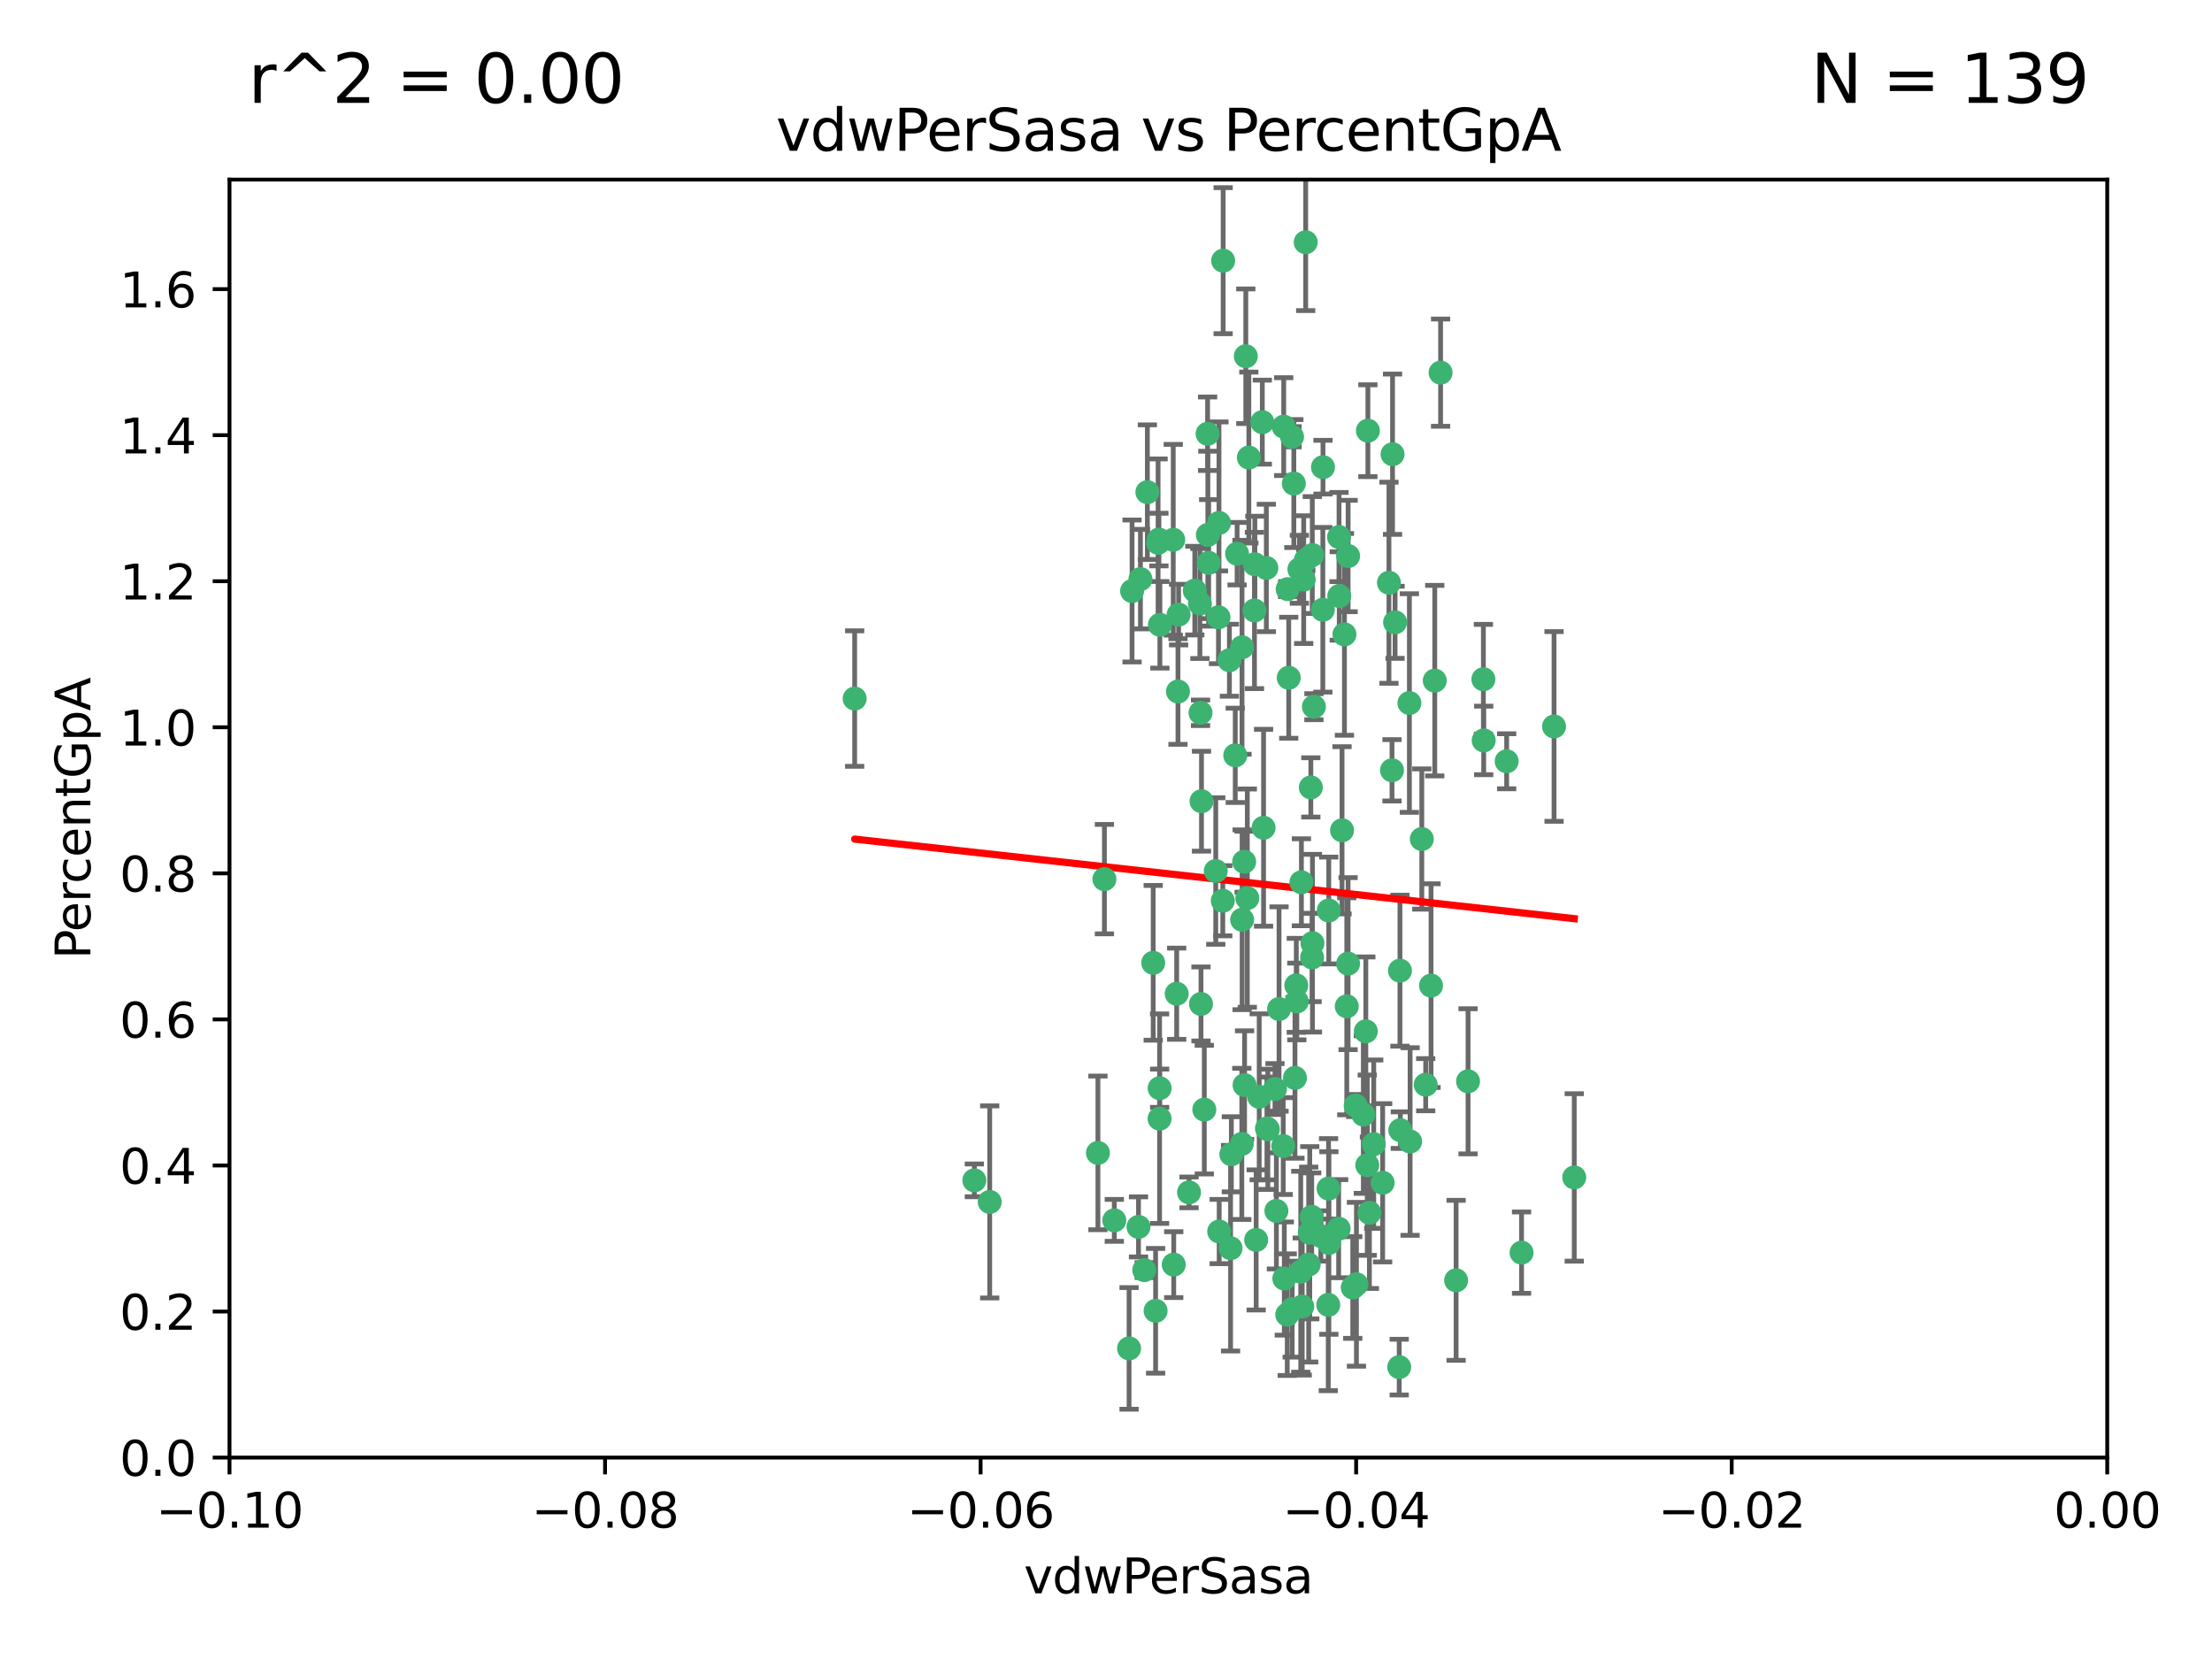 <?xml version="1.0" encoding="utf-8" standalone="no"?>
<!DOCTYPE svg PUBLIC "-//W3C//DTD SVG 1.1//EN"
  "http://www.w3.org/Graphics/SVG/1.1/DTD/svg11.dtd">
<svg xmlns:xlink="http://www.w3.org/1999/xlink" width="460.8pt" height="345.6pt" viewBox="0 0 460.8 345.6" xmlns="http://www.w3.org/2000/svg" version="1.1">
 <defs>
  <style type="text/css">*{stroke-linejoin: round; stroke-linecap: butt}</style>
 </defs>
 <g id="figure_1">
  <g id="patch_1">
   <path d="M 0 345.6 
L 460.8 345.6 
L 460.8 0 
L 0 0 
z
" style="fill: #ffffff"/>
  </g>
  <g id="axes_1">
   <g id="patch_2">
    <path d="M 47.81 303.64 
L 438.975 303.64 
L 438.975 37.411 
L 47.81 37.411 
z
" style="fill: #ffffff"/>
   </g>
   <g id="PathCollection_1">
    <defs>
     <path id="meef3ac617d" d="M 0 1.118 
C 0.297 1.118 0.581 1 0.791 0.791 
C 1 0.581 1.118 0.297 1.118 0 
C 1.118 -0.297 1 -0.581 0.791 -0.791 
C 0.581 -1 0.297 -1.118 0 -1.118 
C -0.297 -1.118 -0.581 -1 -0.791 -0.791 
C -1 -0.581 -1.118 -0.297 -1.118 0 
C -1.118 0.297 -1 0.581 -0.791 0.791 
C -0.581 1 -0.297 1.118 0 1.118 
z
" style="stroke: #3cb371"/>
    </defs>
    <g clip-path="url(#pcd473bedef)">
     <use xlink:href="#meef3ac617d" x="239.018" y="102.526" style="fill: #3cb371; stroke: #3cb371"/>
     <use xlink:href="#meef3ac617d" x="270.687" y="118.592" style="fill: #3cb371; stroke: #3cb371"/>
     <use xlink:href="#meef3ac617d" x="257.709" y="115.347" style="fill: #3cb371; stroke: #3cb371"/>
     <use xlink:href="#meef3ac617d" x="260.157" y="95.318" style="fill: #3cb371; stroke: #3cb371"/>
     <use xlink:href="#meef3ac617d" x="259.523" y="74.211" style="fill: #3cb371; stroke: #3cb371"/>
     <use xlink:href="#meef3ac617d" x="258.736" y="134.836" style="fill: #3cb371; stroke: #3cb371"/>
     <use xlink:href="#meef3ac617d" x="251.564" y="90.362" style="fill: #3cb371; stroke: #3cb371"/>
     <use xlink:href="#meef3ac617d" x="250.092" y="148.487" style="fill: #3cb371; stroke: #3cb371"/>
     <use xlink:href="#meef3ac617d" x="262.963" y="87.939" style="fill: #3cb371; stroke: #3cb371"/>
     <use xlink:href="#meef3ac617d" x="254.803" y="54.304" style="fill: #3cb371; stroke: #3cb371"/>
     <use xlink:href="#meef3ac617d" x="253.831" y="128.593" style="fill: #3cb371; stroke: #3cb371"/>
     <use xlink:href="#meef3ac617d" x="253.937" y="108.935" style="fill: #3cb371; stroke: #3cb371"/>
     <use xlink:href="#meef3ac617d" x="241.624" y="130.157" style="fill: #3cb371; stroke: #3cb371"/>
     <use xlink:href="#meef3ac617d" x="259.839" y="187.094" style="fill: #3cb371; stroke: #3cb371"/>
     <use xlink:href="#meef3ac617d" x="275.603" y="97.317" style="fill: #3cb371; stroke: #3cb371"/>
     <use xlink:href="#meef3ac617d" x="249.962" y="125.723" style="fill: #3cb371; stroke: #3cb371"/>
     <use xlink:href="#meef3ac617d" x="245.125" y="207.013" style="fill: #3cb371; stroke: #3cb371"/>
     <use xlink:href="#meef3ac617d" x="280.838" y="115.829" style="fill: #3cb371; stroke: #3cb371"/>
     <use xlink:href="#meef3ac617d" x="235.829" y="123.117" style="fill: #3cb371; stroke: #3cb371"/>
     <use xlink:href="#meef3ac617d" x="230.071" y="183.14" style="fill: #3cb371; stroke: #3cb371"/>
     <use xlink:href="#meef3ac617d" x="245.395" y="144.057" style="fill: #3cb371; stroke: #3cb371"/>
     <use xlink:href="#meef3ac617d" x="250.294" y="166.909" style="fill: #3cb371; stroke: #3cb371"/>
     <use xlink:href="#meef3ac617d" x="267.422" y="88.874" style="fill: #3cb371; stroke: #3cb371"/>
     <use xlink:href="#meef3ac617d" x="250.189" y="209.141" style="fill: #3cb371; stroke: #3cb371"/>
     <use xlink:href="#meef3ac617d" x="206.175" y="250.385" style="fill: #3cb371; stroke: #3cb371"/>
     <use xlink:href="#meef3ac617d" x="261.33" y="127.171" style="fill: #3cb371; stroke: #3cb371"/>
     <use xlink:href="#meef3ac617d" x="263.223" y="172.439" style="fill: #3cb371; stroke: #3cb371"/>
     <use xlink:href="#meef3ac617d" x="275.571" y="127.028" style="fill: #3cb371; stroke: #3cb371"/>
     <use xlink:href="#meef3ac617d" x="237.17" y="255.586" style="fill: #3cb371; stroke: #3cb371"/>
     <use xlink:href="#meef3ac617d" x="273.069" y="164.032" style="fill: #3cb371; stroke: #3cb371"/>
     <use xlink:href="#meef3ac617d" x="244.51" y="263.443" style="fill: #3cb371; stroke: #3cb371"/>
     <use xlink:href="#meef3ac617d" x="248.899" y="123.038" style="fill: #3cb371; stroke: #3cb371"/>
     <use xlink:href="#meef3ac617d" x="278.991" y="124.161" style="fill: #3cb371; stroke: #3cb371"/>
     <use xlink:href="#meef3ac617d" x="178.042" y="145.522" style="fill: #3cb371; stroke: #3cb371"/>
     <use xlink:href="#meef3ac617d" x="257.327" y="157.353" style="fill: #3cb371; stroke: #3cb371"/>
     <use xlink:href="#meef3ac617d" x="265.895" y="252.251" style="fill: #3cb371; stroke: #3cb371"/>
     <use xlink:href="#meef3ac617d" x="244.409" y="112.441" style="fill: #3cb371; stroke: #3cb371"/>
     <use xlink:href="#meef3ac617d" x="273.374" y="115.624" style="fill: #3cb371; stroke: #3cb371"/>
     <use xlink:href="#meef3ac617d" x="271.585" y="120.746" style="fill: #3cb371; stroke: #3cb371"/>
     <use xlink:href="#meef3ac617d" x="241.251" y="113.07" style="fill: #3cb371; stroke: #3cb371"/>
     <use xlink:href="#meef3ac617d" x="240.234" y="200.575" style="fill: #3cb371; stroke: #3cb371"/>
     <use xlink:href="#meef3ac617d" x="232.13" y="254.222" style="fill: #3cb371; stroke: #3cb371"/>
     <use xlink:href="#meef3ac617d" x="237.574" y="120.64" style="fill: #3cb371; stroke: #3cb371"/>
     <use xlink:href="#meef3ac617d" x="272.002" y="50.463" style="fill: #3cb371; stroke: #3cb371"/>
     <use xlink:href="#meef3ac617d" x="263.803" y="118.317" style="fill: #3cb371; stroke: #3cb371"/>
     <use xlink:href="#meef3ac617d" x="280.072" y="132.151" style="fill: #3cb371; stroke: #3cb371"/>
     <use xlink:href="#meef3ac617d" x="261.408" y="117.548" style="fill: #3cb371; stroke: #3cb371"/>
     <use xlink:href="#meef3ac617d" x="282.409" y="230.303" style="fill: #3cb371; stroke: #3cb371"/>
     <use xlink:href="#meef3ac617d" x="240.734" y="273.067" style="fill: #3cb371; stroke: #3cb371"/>
     <use xlink:href="#meef3ac617d" x="245.523" y="128.033" style="fill: #3cb371; stroke: #3cb371"/>
     <use xlink:href="#meef3ac617d" x="268.246" y="122.726" style="fill: #3cb371; stroke: #3cb371"/>
     <use xlink:href="#meef3ac617d" x="241.425" y="112.4" style="fill: #3cb371; stroke: #3cb371"/>
     <use xlink:href="#meef3ac617d" x="289.343" y="121.39" style="fill: #3cb371; stroke: #3cb371"/>
     <use xlink:href="#meef3ac617d" x="251.619" y="111.43" style="fill: #3cb371; stroke: #3cb371"/>
     <use xlink:href="#meef3ac617d" x="316.967" y="260.948" style="fill: #3cb371; stroke: #3cb371"/>
     <use xlink:href="#meef3ac617d" x="268.465" y="141.186" style="fill: #3cb371; stroke: #3cb371"/>
     <use xlink:href="#meef3ac617d" x="275.155" y="257.472" style="fill: #3cb371; stroke: #3cb371"/>
     <use xlink:href="#meef3ac617d" x="269.528" y="100.735" style="fill: #3cb371; stroke: #3cb371"/>
     <use xlink:href="#meef3ac617d" x="291.712" y="235.426" style="fill: #3cb371; stroke: #3cb371"/>
     <use xlink:href="#meef3ac617d" x="254.728" y="187.642" style="fill: #3cb371; stroke: #3cb371"/>
     <use xlink:href="#meef3ac617d" x="258.757" y="191.601" style="fill: #3cb371; stroke: #3cb371"/>
     <use xlink:href="#meef3ac617d" x="269.158" y="90.985" style="fill: #3cb371; stroke: #3cb371"/>
     <use xlink:href="#meef3ac617d" x="272.028" y="116.663" style="fill: #3cb371; stroke: #3cb371"/>
     <use xlink:href="#meef3ac617d" x="251.784" y="117.25" style="fill: #3cb371; stroke: #3cb371"/>
     <use xlink:href="#meef3ac617d" x="264.114" y="235.252" style="fill: #3cb371; stroke: #3cb371"/>
     <use xlink:href="#meef3ac617d" x="278.866" y="255.956" style="fill: #3cb371; stroke: #3cb371"/>
     <use xlink:href="#meef3ac617d" x="281.804" y="268.209" style="fill: #3cb371; stroke: #3cb371"/>
     <use xlink:href="#meef3ac617d" x="247.697" y="248.399" style="fill: #3cb371; stroke: #3cb371"/>
     <use xlink:href="#meef3ac617d" x="267.318" y="238.745" style="fill: #3cb371; stroke: #3cb371"/>
     <use xlink:href="#meef3ac617d" x="273.411" y="196.482" style="fill: #3cb371; stroke: #3cb371"/>
     <use xlink:href="#meef3ac617d" x="273.332" y="199.457" style="fill: #3cb371; stroke: #3cb371"/>
     <use xlink:href="#meef3ac617d" x="202.973" y="245.891" style="fill: #3cb371; stroke: #3cb371"/>
     <use xlink:href="#meef3ac617d" x="235.207" y="280.897" style="fill: #3cb371; stroke: #3cb371"/>
     <use xlink:href="#meef3ac617d" x="241.562" y="233.04" style="fill: #3cb371; stroke: #3cb371"/>
     <use xlink:href="#meef3ac617d" x="278.943" y="111.877" style="fill: #3cb371; stroke: #3cb371"/>
     <use xlink:href="#meef3ac617d" x="253.264" y="181.451" style="fill: #3cb371; stroke: #3cb371"/>
     <use xlink:href="#meef3ac617d" x="269.765" y="224.544" style="fill: #3cb371; stroke: #3cb371"/>
     <use xlink:href="#meef3ac617d" x="263.927" y="235.075" style="fill: #3cb371; stroke: #3cb371"/>
     <use xlink:href="#meef3ac617d" x="267.545" y="266.343" style="fill: #3cb371; stroke: #3cb371"/>
     <use xlink:href="#meef3ac617d" x="250.879" y="231.155" style="fill: #3cb371; stroke: #3cb371"/>
     <use xlink:href="#meef3ac617d" x="256.513" y="240.46" style="fill: #3cb371; stroke: #3cb371"/>
     <use xlink:href="#meef3ac617d" x="303.335" y="266.713" style="fill: #3cb371; stroke: #3cb371"/>
     <use xlink:href="#meef3ac617d" x="280.559" y="209.633" style="fill: #3cb371; stroke: #3cb371"/>
     <use xlink:href="#meef3ac617d" x="241.575" y="226.694" style="fill: #3cb371; stroke: #3cb371"/>
     <use xlink:href="#meef3ac617d" x="280.832" y="200.742" style="fill: #3cb371; stroke: #3cb371"/>
     <use xlink:href="#meef3ac617d" x="262.317" y="228.491" style="fill: #3cb371; stroke: #3cb371"/>
     <use xlink:href="#meef3ac617d" x="265.6" y="226.863" style="fill: #3cb371; stroke: #3cb371"/>
     <use xlink:href="#meef3ac617d" x="284.957" y="89.722" style="fill: #3cb371; stroke: #3cb371"/>
     <use xlink:href="#meef3ac617d" x="279.571" y="172.967" style="fill: #3cb371; stroke: #3cb371"/>
     <use xlink:href="#meef3ac617d" x="290.091" y="94.622" style="fill: #3cb371; stroke: #3cb371"/>
     <use xlink:href="#meef3ac617d" x="256.108" y="137.537" style="fill: #3cb371; stroke: #3cb371"/>
     <use xlink:href="#meef3ac617d" x="228.72" y="240.17" style="fill: #3cb371; stroke: #3cb371"/>
     <use xlink:href="#meef3ac617d" x="270.146" y="208.627" style="fill: #3cb371; stroke: #3cb371"/>
     <use xlink:href="#meef3ac617d" x="286.173" y="238.351" style="fill: #3cb371; stroke: #3cb371"/>
     <use xlink:href="#meef3ac617d" x="272.624" y="263.429" style="fill: #3cb371; stroke: #3cb371"/>
     <use xlink:href="#meef3ac617d" x="273.249" y="253.486" style="fill: #3cb371; stroke: #3cb371"/>
     <use xlink:href="#meef3ac617d" x="268.158" y="273.866" style="fill: #3cb371; stroke: #3cb371"/>
     <use xlink:href="#meef3ac617d" x="258.691" y="238.292" style="fill: #3cb371; stroke: #3cb371"/>
     <use xlink:href="#meef3ac617d" x="285.273" y="252.643" style="fill: #3cb371; stroke: #3cb371"/>
     <use xlink:href="#meef3ac617d" x="270.042" y="205.263" style="fill: #3cb371; stroke: #3cb371"/>
     <use xlink:href="#meef3ac617d" x="284.526" y="214.843" style="fill: #3cb371; stroke: #3cb371"/>
     <use xlink:href="#meef3ac617d" x="309.017" y="141.497" style="fill: #3cb371; stroke: #3cb371"/>
     <use xlink:href="#meef3ac617d" x="276.764" y="247.6" style="fill: #3cb371; stroke: #3cb371"/>
     <use xlink:href="#meef3ac617d" x="238.367" y="264.585" style="fill: #3cb371; stroke: #3cb371"/>
     <use xlink:href="#meef3ac617d" x="288.031" y="246.398" style="fill: #3cb371; stroke: #3cb371"/>
     <use xlink:href="#meef3ac617d" x="272.847" y="256.806" style="fill: #3cb371; stroke: #3cb371"/>
     <use xlink:href="#meef3ac617d" x="271.276" y="272.174" style="fill: #3cb371; stroke: #3cb371"/>
     <use xlink:href="#meef3ac617d" x="259.267" y="226.045" style="fill: #3cb371; stroke: #3cb371"/>
     <use xlink:href="#meef3ac617d" x="289.978" y="160.464" style="fill: #3cb371; stroke: #3cb371"/>
     <use xlink:href="#meef3ac617d" x="298.11" y="205.321" style="fill: #3cb371; stroke: #3cb371"/>
     <use xlink:href="#meef3ac617d" x="271.107" y="183.793" style="fill: #3cb371; stroke: #3cb371"/>
     <use xlink:href="#meef3ac617d" x="290.619" y="129.634" style="fill: #3cb371; stroke: #3cb371"/>
     <use xlink:href="#meef3ac617d" x="276.702" y="271.826" style="fill: #3cb371; stroke: #3cb371"/>
     <use xlink:href="#meef3ac617d" x="261.682" y="258.299" style="fill: #3cb371; stroke: #3cb371"/>
     <use xlink:href="#meef3ac617d" x="284.009" y="232.184" style="fill: #3cb371; stroke: #3cb371"/>
     <use xlink:href="#meef3ac617d" x="276.807" y="189.677" style="fill: #3cb371; stroke: #3cb371"/>
     <use xlink:href="#meef3ac617d" x="276.827" y="258.939" style="fill: #3cb371; stroke: #3cb371"/>
     <use xlink:href="#meef3ac617d" x="309.081" y="154.242" style="fill: #3cb371; stroke: #3cb371"/>
     <use xlink:href="#meef3ac617d" x="284.825" y="242.728" style="fill: #3cb371; stroke: #3cb371"/>
     <use xlink:href="#meef3ac617d" x="273.712" y="147.219" style="fill: #3cb371; stroke: #3cb371"/>
     <use xlink:href="#meef3ac617d" x="296.188" y="174.785" style="fill: #3cb371; stroke: #3cb371"/>
     <use xlink:href="#meef3ac617d" x="253.978" y="256.55" style="fill: #3cb371; stroke: #3cb371"/>
     <use xlink:href="#meef3ac617d" x="291.479" y="284.794" style="fill: #3cb371; stroke: #3cb371"/>
     <use xlink:href="#meef3ac617d" x="293.752" y="237.798" style="fill: #3cb371; stroke: #3cb371"/>
     <use xlink:href="#meef3ac617d" x="266.449" y="210.197" style="fill: #3cb371; stroke: #3cb371"/>
     <use xlink:href="#meef3ac617d" x="270.969" y="264.919" style="fill: #3cb371; stroke: #3cb371"/>
     <use xlink:href="#meef3ac617d" x="293.602" y="146.454" style="fill: #3cb371; stroke: #3cb371"/>
     <use xlink:href="#meef3ac617d" x="296.998" y="225.964" style="fill: #3cb371; stroke: #3cb371"/>
     <use xlink:href="#meef3ac617d" x="298.886" y="141.79" style="fill: #3cb371; stroke: #3cb371"/>
     <use xlink:href="#meef3ac617d" x="323.735" y="151.336" style="fill: #3cb371; stroke: #3cb371"/>
     <use xlink:href="#meef3ac617d" x="256.35" y="260.024" style="fill: #3cb371; stroke: #3cb371"/>
     <use xlink:href="#meef3ac617d" x="300.1" y="77.63" style="fill: #3cb371; stroke: #3cb371"/>
     <use xlink:href="#meef3ac617d" x="259.182" y="179.513" style="fill: #3cb371; stroke: #3cb371"/>
     <use xlink:href="#meef3ac617d" x="291.636" y="202.204" style="fill: #3cb371; stroke: #3cb371"/>
     <use xlink:href="#meef3ac617d" x="313.864" y="158.587" style="fill: #3cb371; stroke: #3cb371"/>
     <use xlink:href="#meef3ac617d" x="282.571" y="267.537" style="fill: #3cb371; stroke: #3cb371"/>
     <use xlink:href="#meef3ac617d" x="269.186" y="272.718" style="fill: #3cb371; stroke: #3cb371"/>
     <use xlink:href="#meef3ac617d" x="305.82" y="225.255" style="fill: #3cb371; stroke: #3cb371"/>
     <use xlink:href="#meef3ac617d" x="327.945" y="245.278" style="fill: #3cb371; stroke: #3cb371"/>
    </g>
   </g>
   <g id="matplotlib.axis_1">
    <g id="xtick_1">
     <g id="line2d_1">
      <defs>
       <path id="md8fa12f365" d="M 0 0 
L 0 3.5 
" style="stroke: #000000; stroke-width: 0.8"/>
      </defs>
      <g>
       <use xlink:href="#md8fa12f365" x="47.81" y="303.64" style="stroke: #000000; stroke-width: 0.8"/>
      </g>
     </g>
     <g id="text_1">
      <!-- −0.10 -->
      <g transform="translate(32.487 318.238)scale(0.1 -0.1)">
       <defs>
        <path id="DejaVuSans-2212" d="M 678 2272 
L 4684 2272 
L 4684 1741 
L 678 1741 
L 678 2272 
z
" transform="scale(0.016)"/>
        <path id="DejaVuSans-30" d="M 2034 4250 
Q 1547 4250 1301 3770 
Q 1056 3291 1056 2328 
Q 1056 1369 1301 889 
Q 1547 409 2034 409 
Q 2525 409 2770 889 
Q 3016 1369 3016 2328 
Q 3016 3291 2770 3770 
Q 2525 4250 2034 4250 
z
M 2034 4750 
Q 2819 4750 3233 4129 
Q 3647 3509 3647 2328 
Q 3647 1150 3233 529 
Q 2819 -91 2034 -91 
Q 1250 -91 836 529 
Q 422 1150 422 2328 
Q 422 3509 836 4129 
Q 1250 4750 2034 4750 
z
" transform="scale(0.016)"/>
        <path id="DejaVuSans-2e" d="M 684 794 
L 1344 794 
L 1344 0 
L 684 0 
L 684 794 
z
" transform="scale(0.016)"/>
        <path id="DejaVuSans-31" d="M 794 531 
L 1825 531 
L 1825 4091 
L 703 3866 
L 703 4441 
L 1819 4666 
L 2450 4666 
L 2450 531 
L 3481 531 
L 3481 0 
L 794 0 
L 794 531 
z
" transform="scale(0.016)"/>
       </defs>
       <use xlink:href="#DejaVuSans-2212"/>
       <use xlink:href="#DejaVuSans-30" x="83.789"/>
       <use xlink:href="#DejaVuSans-2e" x="147.412"/>
       <use xlink:href="#DejaVuSans-31" x="179.199"/>
       <use xlink:href="#DejaVuSans-30" x="242.822"/>
      </g>
     </g>
    </g>
    <g id="xtick_2">
     <g id="line2d_2">
      <g>
       <use xlink:href="#md8fa12f365" x="126.043" y="303.64" style="stroke: #000000; stroke-width: 0.8"/>
      </g>
     </g>
     <g id="text_2">
      <!-- −0.08 -->
      <g transform="translate(110.72 318.238)scale(0.1 -0.1)">
       <defs>
        <path id="DejaVuSans-38" d="M 2034 2216 
Q 1584 2216 1326 1975 
Q 1069 1734 1069 1313 
Q 1069 891 1326 650 
Q 1584 409 2034 409 
Q 2484 409 2743 651 
Q 3003 894 3003 1313 
Q 3003 1734 2745 1975 
Q 2488 2216 2034 2216 
z
M 1403 2484 
Q 997 2584 770 2862 
Q 544 3141 544 3541 
Q 544 4100 942 4425 
Q 1341 4750 2034 4750 
Q 2731 4750 3128 4425 
Q 3525 4100 3525 3541 
Q 3525 3141 3298 2862 
Q 3072 2584 2669 2484 
Q 3125 2378 3379 2068 
Q 3634 1759 3634 1313 
Q 3634 634 3220 271 
Q 2806 -91 2034 -91 
Q 1263 -91 848 271 
Q 434 634 434 1313 
Q 434 1759 690 2068 
Q 947 2378 1403 2484 
z
M 1172 3481 
Q 1172 3119 1398 2916 
Q 1625 2713 2034 2713 
Q 2441 2713 2670 2916 
Q 2900 3119 2900 3481 
Q 2900 3844 2670 4047 
Q 2441 4250 2034 4250 
Q 1625 4250 1398 4047 
Q 1172 3844 1172 3481 
z
" transform="scale(0.016)"/>
       </defs>
       <use xlink:href="#DejaVuSans-2212"/>
       <use xlink:href="#DejaVuSans-30" x="83.789"/>
       <use xlink:href="#DejaVuSans-2e" x="147.412"/>
       <use xlink:href="#DejaVuSans-30" x="179.199"/>
       <use xlink:href="#DejaVuSans-38" x="242.822"/>
      </g>
     </g>
    </g>
    <g id="xtick_3">
     <g id="line2d_3">
      <g>
       <use xlink:href="#md8fa12f365" x="204.276" y="303.64" style="stroke: #000000; stroke-width: 0.8"/>
      </g>
     </g>
     <g id="text_3">
      <!-- −0.06 -->
      <g transform="translate(188.953 318.238)scale(0.1 -0.1)">
       <defs>
        <path id="DejaVuSans-36" d="M 2113 2584 
Q 1688 2584 1439 2293 
Q 1191 2003 1191 1497 
Q 1191 994 1439 701 
Q 1688 409 2113 409 
Q 2538 409 2786 701 
Q 3034 994 3034 1497 
Q 3034 2003 2786 2293 
Q 2538 2584 2113 2584 
z
M 3366 4563 
L 3366 3988 
Q 3128 4100 2886 4159 
Q 2644 4219 2406 4219 
Q 1781 4219 1451 3797 
Q 1122 3375 1075 2522 
Q 1259 2794 1537 2939 
Q 1816 3084 2150 3084 
Q 2853 3084 3261 2657 
Q 3669 2231 3669 1497 
Q 3669 778 3244 343 
Q 2819 -91 2113 -91 
Q 1303 -91 875 529 
Q 447 1150 447 2328 
Q 447 3434 972 4092 
Q 1497 4750 2381 4750 
Q 2619 4750 2861 4703 
Q 3103 4656 3366 4563 
z
" transform="scale(0.016)"/>
       </defs>
       <use xlink:href="#DejaVuSans-2212"/>
       <use xlink:href="#DejaVuSans-30" x="83.789"/>
       <use xlink:href="#DejaVuSans-2e" x="147.412"/>
       <use xlink:href="#DejaVuSans-30" x="179.199"/>
       <use xlink:href="#DejaVuSans-36" x="242.822"/>
      </g>
     </g>
    </g>
    <g id="xtick_4">
     <g id="line2d_4">
      <g>
       <use xlink:href="#md8fa12f365" x="282.509" y="303.64" style="stroke: #000000; stroke-width: 0.8"/>
      </g>
     </g>
     <g id="text_4">
      <!-- −0.04 -->
      <g transform="translate(267.186 318.238)scale(0.1 -0.1)">
       <defs>
        <path id="DejaVuSans-34" d="M 2419 4116 
L 825 1625 
L 2419 1625 
L 2419 4116 
z
M 2253 4666 
L 3047 4666 
L 3047 1625 
L 3713 1625 
L 3713 1100 
L 3047 1100 
L 3047 0 
L 2419 0 
L 2419 1100 
L 313 1100 
L 313 1709 
L 2253 4666 
z
" transform="scale(0.016)"/>
       </defs>
       <use xlink:href="#DejaVuSans-2212"/>
       <use xlink:href="#DejaVuSans-30" x="83.789"/>
       <use xlink:href="#DejaVuSans-2e" x="147.412"/>
       <use xlink:href="#DejaVuSans-30" x="179.199"/>
       <use xlink:href="#DejaVuSans-34" x="242.822"/>
      </g>
     </g>
    </g>
    <g id="xtick_5">
     <g id="line2d_5">
      <g>
       <use xlink:href="#md8fa12f365" x="360.742" y="303.64" style="stroke: #000000; stroke-width: 0.8"/>
      </g>
     </g>
     <g id="text_5">
      <!-- −0.02 -->
      <g transform="translate(345.419 318.238)scale(0.1 -0.1)">
       <defs>
        <path id="DejaVuSans-32" d="M 1228 531 
L 3431 531 
L 3431 0 
L 469 0 
L 469 531 
Q 828 903 1448 1529 
Q 2069 2156 2228 2338 
Q 2531 2678 2651 2914 
Q 2772 3150 2772 3378 
Q 2772 3750 2511 3984 
Q 2250 4219 1831 4219 
Q 1534 4219 1204 4116 
Q 875 4013 500 3803 
L 500 4441 
Q 881 4594 1212 4672 
Q 1544 4750 1819 4750 
Q 2544 4750 2975 4387 
Q 3406 4025 3406 3419 
Q 3406 3131 3298 2873 
Q 3191 2616 2906 2266 
Q 2828 2175 2409 1742 
Q 1991 1309 1228 531 
z
" transform="scale(0.016)"/>
       </defs>
       <use xlink:href="#DejaVuSans-2212"/>
       <use xlink:href="#DejaVuSans-30" x="83.789"/>
       <use xlink:href="#DejaVuSans-2e" x="147.412"/>
       <use xlink:href="#DejaVuSans-30" x="179.199"/>
       <use xlink:href="#DejaVuSans-32" x="242.822"/>
      </g>
     </g>
    </g>
    <g id="xtick_6">
     <g id="line2d_6">
      <g>
       <use xlink:href="#md8fa12f365" x="438.975" y="303.64" style="stroke: #000000; stroke-width: 0.8"/>
      </g>
     </g>
     <g id="text_6">
      <!-- 0.00 -->
      <g transform="translate(427.842 318.238)scale(0.1 -0.1)">
       <use xlink:href="#DejaVuSans-30"/>
       <use xlink:href="#DejaVuSans-2e" x="63.623"/>
       <use xlink:href="#DejaVuSans-30" x="95.41"/>
       <use xlink:href="#DejaVuSans-30" x="159.033"/>
      </g>
     </g>
    </g>
    <g id="text_7">
     <!-- vdwPerSasa -->
     <g transform="translate(213.297 331.917)scale(0.1 -0.1)">
      <defs>
       <path id="DejaVuSans-76" d="M 191 3500 
L 800 3500 
L 1894 563 
L 2988 3500 
L 3597 3500 
L 2284 0 
L 1503 0 
L 191 3500 
z
" transform="scale(0.016)"/>
       <path id="DejaVuSans-64" d="M 2906 2969 
L 2906 4863 
L 3481 4863 
L 3481 0 
L 2906 0 
L 2906 525 
Q 2725 213 2448 61 
Q 2172 -91 1784 -91 
Q 1150 -91 751 415 
Q 353 922 353 1747 
Q 353 2572 751 3078 
Q 1150 3584 1784 3584 
Q 2172 3584 2448 3432 
Q 2725 3281 2906 2969 
z
M 947 1747 
Q 947 1113 1208 752 
Q 1469 391 1925 391 
Q 2381 391 2643 752 
Q 2906 1113 2906 1747 
Q 2906 2381 2643 2742 
Q 2381 3103 1925 3103 
Q 1469 3103 1208 2742 
Q 947 2381 947 1747 
z
" transform="scale(0.016)"/>
       <path id="DejaVuSans-77" d="M 269 3500 
L 844 3500 
L 1563 769 
L 2278 3500 
L 2956 3500 
L 3675 769 
L 4391 3500 
L 4966 3500 
L 4050 0 
L 3372 0 
L 2619 2869 
L 1863 0 
L 1184 0 
L 269 3500 
z
" transform="scale(0.016)"/>
       <path id="DejaVuSans-50" d="M 1259 4147 
L 1259 2394 
L 2053 2394 
Q 2494 2394 2734 2622 
Q 2975 2850 2975 3272 
Q 2975 3691 2734 3919 
Q 2494 4147 2053 4147 
L 1259 4147 
z
M 628 4666 
L 2053 4666 
Q 2838 4666 3239 4311 
Q 3641 3956 3641 3272 
Q 3641 2581 3239 2228 
Q 2838 1875 2053 1875 
L 1259 1875 
L 1259 0 
L 628 0 
L 628 4666 
z
" transform="scale(0.016)"/>
       <path id="DejaVuSans-65" d="M 3597 1894 
L 3597 1613 
L 953 1613 
Q 991 1019 1311 708 
Q 1631 397 2203 397 
Q 2534 397 2845 478 
Q 3156 559 3463 722 
L 3463 178 
Q 3153 47 2828 -22 
Q 2503 -91 2169 -91 
Q 1331 -91 842 396 
Q 353 884 353 1716 
Q 353 2575 817 3079 
Q 1281 3584 2069 3584 
Q 2775 3584 3186 3129 
Q 3597 2675 3597 1894 
z
M 3022 2063 
Q 3016 2534 2758 2815 
Q 2500 3097 2075 3097 
Q 1594 3097 1305 2825 
Q 1016 2553 972 2059 
L 3022 2063 
z
" transform="scale(0.016)"/>
       <path id="DejaVuSans-72" d="M 2631 2963 
Q 2534 3019 2420 3045 
Q 2306 3072 2169 3072 
Q 1681 3072 1420 2755 
Q 1159 2438 1159 1844 
L 1159 0 
L 581 0 
L 581 3500 
L 1159 3500 
L 1159 2956 
Q 1341 3275 1631 3429 
Q 1922 3584 2338 3584 
Q 2397 3584 2469 3576 
Q 2541 3569 2628 3553 
L 2631 2963 
z
" transform="scale(0.016)"/>
       <path id="DejaVuSans-53" d="M 3425 4513 
L 3425 3897 
Q 3066 4069 2747 4153 
Q 2428 4238 2131 4238 
Q 1616 4238 1336 4038 
Q 1056 3838 1056 3469 
Q 1056 3159 1242 3001 
Q 1428 2844 1947 2747 
L 2328 2669 
Q 3034 2534 3370 2195 
Q 3706 1856 3706 1288 
Q 3706 609 3251 259 
Q 2797 -91 1919 -91 
Q 1588 -91 1214 -16 
Q 841 59 441 206 
L 441 856 
Q 825 641 1194 531 
Q 1563 422 1919 422 
Q 2459 422 2753 634 
Q 3047 847 3047 1241 
Q 3047 1584 2836 1778 
Q 2625 1972 2144 2069 
L 1759 2144 
Q 1053 2284 737 2584 
Q 422 2884 422 3419 
Q 422 4038 858 4394 
Q 1294 4750 2059 4750 
Q 2388 4750 2728 4690 
Q 3069 4631 3425 4513 
z
" transform="scale(0.016)"/>
       <path id="DejaVuSans-61" d="M 2194 1759 
Q 1497 1759 1228 1600 
Q 959 1441 959 1056 
Q 959 750 1161 570 
Q 1363 391 1709 391 
Q 2188 391 2477 730 
Q 2766 1069 2766 1631 
L 2766 1759 
L 2194 1759 
z
M 3341 1997 
L 3341 0 
L 2766 0 
L 2766 531 
Q 2569 213 2275 61 
Q 1981 -91 1556 -91 
Q 1019 -91 701 211 
Q 384 513 384 1019 
Q 384 1609 779 1909 
Q 1175 2209 1959 2209 
L 2766 2209 
L 2766 2266 
Q 2766 2663 2505 2880 
Q 2244 3097 1772 3097 
Q 1472 3097 1187 3025 
Q 903 2953 641 2809 
L 641 3341 
Q 956 3463 1253 3523 
Q 1550 3584 1831 3584 
Q 2591 3584 2966 3190 
Q 3341 2797 3341 1997 
z
" transform="scale(0.016)"/>
       <path id="DejaVuSans-73" d="M 2834 3397 
L 2834 2853 
Q 2591 2978 2328 3040 
Q 2066 3103 1784 3103 
Q 1356 3103 1142 2972 
Q 928 2841 928 2578 
Q 928 2378 1081 2264 
Q 1234 2150 1697 2047 
L 1894 2003 
Q 2506 1872 2764 1633 
Q 3022 1394 3022 966 
Q 3022 478 2636 193 
Q 2250 -91 1575 -91 
Q 1294 -91 989 -36 
Q 684 19 347 128 
L 347 722 
Q 666 556 975 473 
Q 1284 391 1588 391 
Q 1994 391 2212 530 
Q 2431 669 2431 922 
Q 2431 1156 2273 1281 
Q 2116 1406 1581 1522 
L 1381 1569 
Q 847 1681 609 1914 
Q 372 2147 372 2553 
Q 372 3047 722 3315 
Q 1072 3584 1716 3584 
Q 2034 3584 2315 3537 
Q 2597 3491 2834 3397 
z
" transform="scale(0.016)"/>
      </defs>
      <use xlink:href="#DejaVuSans-76"/>
      <use xlink:href="#DejaVuSans-64" x="59.18"/>
      <use xlink:href="#DejaVuSans-77" x="122.656"/>
      <use xlink:href="#DejaVuSans-50" x="204.443"/>
      <use xlink:href="#DejaVuSans-65" x="261.121"/>
      <use xlink:href="#DejaVuSans-72" x="322.645"/>
      <use xlink:href="#DejaVuSans-53" x="363.758"/>
      <use xlink:href="#DejaVuSans-61" x="427.234"/>
      <use xlink:href="#DejaVuSans-73" x="488.514"/>
      <use xlink:href="#DejaVuSans-61" x="540.613"/>
     </g>
    </g>
   </g>
   <g id="matplotlib.axis_2">
    <g id="ytick_1">
     <g id="line2d_7">
      <defs>
       <path id="m2c6f9c08f0" d="M 0 0 
L -3.5 0 
" style="stroke: #000000; stroke-width: 0.8"/>
      </defs>
      <g>
       <use xlink:href="#m2c6f9c08f0" x="47.81" y="303.64" style="stroke: #000000; stroke-width: 0.8"/>
      </g>
     </g>
     <g id="text_8">
      <!-- 0.0 -->
      <g transform="translate(24.907 307.439)scale(0.1 -0.1)">
       <use xlink:href="#DejaVuSans-30"/>
       <use xlink:href="#DejaVuSans-2e" x="63.623"/>
       <use xlink:href="#DejaVuSans-30" x="95.41"/>
      </g>
     </g>
    </g>
    <g id="ytick_2">
     <g id="line2d_8">
      <g>
       <use xlink:href="#m2c6f9c08f0" x="47.81" y="273.214" style="stroke: #000000; stroke-width: 0.8"/>
      </g>
     </g>
     <g id="text_9">
      <!-- 0.2 -->
      <g transform="translate(24.907 277.013)scale(0.1 -0.1)">
       <use xlink:href="#DejaVuSans-30"/>
       <use xlink:href="#DejaVuSans-2e" x="63.623"/>
       <use xlink:href="#DejaVuSans-32" x="95.41"/>
      </g>
     </g>
    </g>
    <g id="ytick_3">
     <g id="line2d_9">
      <g>
       <use xlink:href="#m2c6f9c08f0" x="47.81" y="242.788" style="stroke: #000000; stroke-width: 0.8"/>
      </g>
     </g>
     <g id="text_10">
      <!-- 0.4 -->
      <g transform="translate(24.907 246.587)scale(0.1 -0.1)">
       <use xlink:href="#DejaVuSans-30"/>
       <use xlink:href="#DejaVuSans-2e" x="63.623"/>
       <use xlink:href="#DejaVuSans-34" x="95.41"/>
      </g>
     </g>
    </g>
    <g id="ytick_4">
     <g id="line2d_10">
      <g>
       <use xlink:href="#m2c6f9c08f0" x="47.81" y="212.362" style="stroke: #000000; stroke-width: 0.8"/>
      </g>
     </g>
     <g id="text_11">
      <!-- 0.6 -->
      <g transform="translate(24.907 216.161)scale(0.1 -0.1)">
       <use xlink:href="#DejaVuSans-30"/>
       <use xlink:href="#DejaVuSans-2e" x="63.623"/>
       <use xlink:href="#DejaVuSans-36" x="95.41"/>
      </g>
     </g>
    </g>
    <g id="ytick_5">
     <g id="line2d_11">
      <g>
       <use xlink:href="#m2c6f9c08f0" x="47.81" y="181.935" style="stroke: #000000; stroke-width: 0.8"/>
      </g>
     </g>
     <g id="text_12">
      <!-- 0.8 -->
      <g transform="translate(24.907 185.735)scale(0.1 -0.1)">
       <use xlink:href="#DejaVuSans-30"/>
       <use xlink:href="#DejaVuSans-2e" x="63.623"/>
       <use xlink:href="#DejaVuSans-38" x="95.41"/>
      </g>
     </g>
    </g>
    <g id="ytick_6">
     <g id="line2d_12">
      <g>
       <use xlink:href="#m2c6f9c08f0" x="47.81" y="151.509" style="stroke: #000000; stroke-width: 0.8"/>
      </g>
     </g>
     <g id="text_13">
      <!-- 1.0 -->
      <g transform="translate(24.907 155.308)scale(0.1 -0.1)">
       <use xlink:href="#DejaVuSans-31"/>
       <use xlink:href="#DejaVuSans-2e" x="63.623"/>
       <use xlink:href="#DejaVuSans-30" x="95.41"/>
      </g>
     </g>
    </g>
    <g id="ytick_7">
     <g id="line2d_13">
      <g>
       <use xlink:href="#m2c6f9c08f0" x="47.81" y="121.083" style="stroke: #000000; stroke-width: 0.8"/>
      </g>
     </g>
     <g id="text_14">
      <!-- 1.2 -->
      <g transform="translate(24.907 124.882)scale(0.1 -0.1)">
       <use xlink:href="#DejaVuSans-31"/>
       <use xlink:href="#DejaVuSans-2e" x="63.623"/>
       <use xlink:href="#DejaVuSans-32" x="95.41"/>
      </g>
     </g>
    </g>
    <g id="ytick_8">
     <g id="line2d_14">
      <g>
       <use xlink:href="#m2c6f9c08f0" x="47.81" y="90.657" style="stroke: #000000; stroke-width: 0.8"/>
      </g>
     </g>
     <g id="text_15">
      <!-- 1.4 -->
      <g transform="translate(24.907 94.456)scale(0.1 -0.1)">
       <use xlink:href="#DejaVuSans-31"/>
       <use xlink:href="#DejaVuSans-2e" x="63.623"/>
       <use xlink:href="#DejaVuSans-34" x="95.41"/>
      </g>
     </g>
    </g>
    <g id="ytick_9">
     <g id="line2d_15">
      <g>
       <use xlink:href="#m2c6f9c08f0" x="47.81" y="60.231" style="stroke: #000000; stroke-width: 0.8"/>
      </g>
     </g>
     <g id="text_16">
      <!-- 1.6 -->
      <g transform="translate(24.907 64.03)scale(0.1 -0.1)">
       <use xlink:href="#DejaVuSans-31"/>
       <use xlink:href="#DejaVuSans-2e" x="63.623"/>
       <use xlink:href="#DejaVuSans-36" x="95.41"/>
      </g>
     </g>
    </g>
    <g id="text_17">
     <!-- PercentGpA -->
     <g transform="translate(18.827 199.802)rotate(-90)scale(0.1 -0.1)">
      <defs>
       <path id="DejaVuSans-63" d="M 3122 3366 
L 3122 2828 
Q 2878 2963 2633 3030 
Q 2388 3097 2138 3097 
Q 1578 3097 1268 2742 
Q 959 2388 959 1747 
Q 959 1106 1268 751 
Q 1578 397 2138 397 
Q 2388 397 2633 464 
Q 2878 531 3122 666 
L 3122 134 
Q 2881 22 2623 -34 
Q 2366 -91 2075 -91 
Q 1284 -91 818 406 
Q 353 903 353 1747 
Q 353 2603 823 3093 
Q 1294 3584 2113 3584 
Q 2378 3584 2631 3529 
Q 2884 3475 3122 3366 
z
" transform="scale(0.016)"/>
       <path id="DejaVuSans-6e" d="M 3513 2113 
L 3513 0 
L 2938 0 
L 2938 2094 
Q 2938 2591 2744 2837 
Q 2550 3084 2163 3084 
Q 1697 3084 1428 2787 
Q 1159 2491 1159 1978 
L 1159 0 
L 581 0 
L 581 3500 
L 1159 3500 
L 1159 2956 
Q 1366 3272 1645 3428 
Q 1925 3584 2291 3584 
Q 2894 3584 3203 3211 
Q 3513 2838 3513 2113 
z
" transform="scale(0.016)"/>
       <path id="DejaVuSans-74" d="M 1172 4494 
L 1172 3500 
L 2356 3500 
L 2356 3053 
L 1172 3053 
L 1172 1153 
Q 1172 725 1289 603 
Q 1406 481 1766 481 
L 2356 481 
L 2356 0 
L 1766 0 
Q 1100 0 847 248 
Q 594 497 594 1153 
L 594 3053 
L 172 3053 
L 172 3500 
L 594 3500 
L 594 4494 
L 1172 4494 
z
" transform="scale(0.016)"/>
       <path id="DejaVuSans-47" d="M 3809 666 
L 3809 1919 
L 2778 1919 
L 2778 2438 
L 4434 2438 
L 4434 434 
Q 4069 175 3628 42 
Q 3188 -91 2688 -91 
Q 1594 -91 976 548 
Q 359 1188 359 2328 
Q 359 3472 976 4111 
Q 1594 4750 2688 4750 
Q 3144 4750 3555 4637 
Q 3966 4525 4313 4306 
L 4313 3634 
Q 3963 3931 3569 4081 
Q 3175 4231 2741 4231 
Q 1884 4231 1454 3753 
Q 1025 3275 1025 2328 
Q 1025 1384 1454 906 
Q 1884 428 2741 428 
Q 3075 428 3337 486 
Q 3600 544 3809 666 
z
" transform="scale(0.016)"/>
       <path id="DejaVuSans-70" d="M 1159 525 
L 1159 -1331 
L 581 -1331 
L 581 3500 
L 1159 3500 
L 1159 2969 
Q 1341 3281 1617 3432 
Q 1894 3584 2278 3584 
Q 2916 3584 3314 3078 
Q 3713 2572 3713 1747 
Q 3713 922 3314 415 
Q 2916 -91 2278 -91 
Q 1894 -91 1617 61 
Q 1341 213 1159 525 
z
M 3116 1747 
Q 3116 2381 2855 2742 
Q 2594 3103 2138 3103 
Q 1681 3103 1420 2742 
Q 1159 2381 1159 1747 
Q 1159 1113 1420 752 
Q 1681 391 2138 391 
Q 2594 391 2855 752 
Q 3116 1113 3116 1747 
z
" transform="scale(0.016)"/>
       <path id="DejaVuSans-41" d="M 2188 4044 
L 1331 1722 
L 3047 1722 
L 2188 4044 
z
M 1831 4666 
L 2547 4666 
L 4325 0 
L 3669 0 
L 3244 1197 
L 1141 1197 
L 716 0 
L 50 0 
L 1831 4666 
z
" transform="scale(0.016)"/>
      </defs>
      <use xlink:href="#DejaVuSans-50"/>
      <use xlink:href="#DejaVuSans-65" x="56.678"/>
      <use xlink:href="#DejaVuSans-72" x="118.201"/>
      <use xlink:href="#DejaVuSans-63" x="157.064"/>
      <use xlink:href="#DejaVuSans-65" x="212.045"/>
      <use xlink:href="#DejaVuSans-6e" x="273.568"/>
      <use xlink:href="#DejaVuSans-74" x="336.947"/>
      <use xlink:href="#DejaVuSans-47" x="376.156"/>
      <use xlink:href="#DejaVuSans-70" x="453.646"/>
      <use xlink:href="#DejaVuSans-41" x="517.123"/>
     </g>
    </g>
   </g>
   <g id="LineCollection_1">
    <path d="M 239.018 116.551 
L 239.018 88.502 
" clip-path="url(#pcd473bedef)" style="fill: none; stroke: #696969"/>
    <path d="M 270.687 125.671 
L 270.687 111.513 
" clip-path="url(#pcd473bedef)" style="fill: none; stroke: #696969"/>
    <path d="M 257.709 121.856 
L 257.709 108.837 
" clip-path="url(#pcd473bedef)" style="fill: none; stroke: #696969"/>
    <path d="M 260.157 113.125 
L 260.157 77.511 
" clip-path="url(#pcd473bedef)" style="fill: none; stroke: #696969"/>
    <path d="M 259.523 88.233 
L 259.523 60.19 
" clip-path="url(#pcd473bedef)" style="fill: none; stroke: #696969"/>
    <path d="M 258.736 157.119 
L 258.736 112.554 
" clip-path="url(#pcd473bedef)" style="fill: none; stroke: #696969"/>
    <path d="M 251.564 98.017 
L 251.564 82.708 
" clip-path="url(#pcd473bedef)" style="fill: none; stroke: #696969"/>
    <path d="M 250.092 151.141 
L 250.092 145.832 
" clip-path="url(#pcd473bedef)" style="fill: none; stroke: #696969"/>
    <path d="M 262.963 96.688 
L 262.963 79.189 
" clip-path="url(#pcd473bedef)" style="fill: none; stroke: #696969"/>
    <path d="M 254.803 69.514 
L 254.803 39.094 
" clip-path="url(#pcd473bedef)" style="fill: none; stroke: #696969"/>
    <path d="M 253.831 138.259 
L 253.831 118.927 
" clip-path="url(#pcd473bedef)" style="fill: none; stroke: #696969"/>
    <path d="M 253.937 129.975 
L 253.937 87.895 
" clip-path="url(#pcd473bedef)" style="fill: none; stroke: #696969"/>
    <path d="M 241.624 139.176 
L 241.624 121.139 
" clip-path="url(#pcd473bedef)" style="fill: none; stroke: #696969"/>
    <path d="M 259.839 209.823 
L 259.839 164.366 
" clip-path="url(#pcd473bedef)" style="fill: none; stroke: #696969"/>
    <path d="M 275.603 102.911 
L 275.603 91.723 
" clip-path="url(#pcd473bedef)" style="fill: none; stroke: #696969"/>
    <path d="M 249.962 137.173 
L 249.962 114.273 
" clip-path="url(#pcd473bedef)" style="fill: none; stroke: #696969"/>
    <path d="M 245.125 216.511 
L 245.125 197.514 
" clip-path="url(#pcd473bedef)" style="fill: none; stroke: #696969"/>
    <path d="M 280.838 127.434 
L 280.838 104.223 
" clip-path="url(#pcd473bedef)" style="fill: none; stroke: #696969"/>
    <path d="M 235.829 137.906 
L 235.829 108.328 
" clip-path="url(#pcd473bedef)" style="fill: none; stroke: #696969"/>
    <path d="M 230.071 194.535 
L 230.071 171.745 
" clip-path="url(#pcd473bedef)" style="fill: none; stroke: #696969"/>
    <path d="M 245.395 155.054 
L 245.395 133.06 
" clip-path="url(#pcd473bedef)" style="fill: none; stroke: #696969"/>
    <path d="M 250.294 177.313 
L 250.294 156.505 
" clip-path="url(#pcd473bedef)" style="fill: none; stroke: #696969"/>
    <path d="M 267.422 99.068 
L 267.422 78.679 
" clip-path="url(#pcd473bedef)" style="fill: none; stroke: #696969"/>
    <path d="M 250.189 216.853 
L 250.189 201.43 
" clip-path="url(#pcd473bedef)" style="fill: none; stroke: #696969"/>
    <path d="M 206.175 270.394 
L 206.175 230.377 
" clip-path="url(#pcd473bedef)" style="fill: none; stroke: #696969"/>
    <path d="M 261.33 143.45 
L 261.33 110.892 
" clip-path="url(#pcd473bedef)" style="fill: none; stroke: #696969"/>
    <path d="M 263.223 192.948 
L 263.223 151.931 
" clip-path="url(#pcd473bedef)" style="fill: none; stroke: #696969"/>
    <path d="M 275.571 144.184 
L 275.571 109.872 
" clip-path="url(#pcd473bedef)" style="fill: none; stroke: #696969"/>
    <path d="M 237.17 261.846 
L 237.17 249.326 
" clip-path="url(#pcd473bedef)" style="fill: none; stroke: #696969"/>
    <path d="M 273.069 170.206 
L 273.069 157.858 
" clip-path="url(#pcd473bedef)" style="fill: none; stroke: #696969"/>
    <path d="M 244.51 270.302 
L 244.51 256.584 
" clip-path="url(#pcd473bedef)" style="fill: none; stroke: #696969"/>
    <path d="M 248.899 132.269 
L 248.899 113.807 
" clip-path="url(#pcd473bedef)" style="fill: none; stroke: #696969"/>
    <path d="M 278.991 133.371 
L 278.991 114.951 
" clip-path="url(#pcd473bedef)" style="fill: none; stroke: #696969"/>
    <path d="M 178.042 159.637 
L 178.042 131.407 
" clip-path="url(#pcd473bedef)" style="fill: none; stroke: #696969"/>
    <path d="M 257.327 167.175 
L 257.327 147.531 
" clip-path="url(#pcd473bedef)" style="fill: none; stroke: #696969"/>
    <path d="M 265.895 264.346 
L 265.895 240.155 
" clip-path="url(#pcd473bedef)" style="fill: none; stroke: #696969"/>
    <path d="M 244.409 132.308 
L 244.409 92.574 
" clip-path="url(#pcd473bedef)" style="fill: none; stroke: #696969"/>
    <path d="M 273.374 127.805 
L 273.374 103.444 
" clip-path="url(#pcd473bedef)" style="fill: none; stroke: #696969"/>
    <path d="M 271.585 134.052 
L 271.585 107.441 
" clip-path="url(#pcd473bedef)" style="fill: none; stroke: #696969"/>
    <path d="M 241.251 130.531 
L 241.251 95.608 
" clip-path="url(#pcd473bedef)" style="fill: none; stroke: #696969"/>
    <path d="M 240.234 216.692 
L 240.234 184.457 
" clip-path="url(#pcd473bedef)" style="fill: none; stroke: #696969"/>
    <path d="M 232.13 258.588 
L 232.13 249.857 
" clip-path="url(#pcd473bedef)" style="fill: none; stroke: #696969"/>
    <path d="M 237.574 131.008 
L 237.574 110.272 
" clip-path="url(#pcd473bedef)" style="fill: none; stroke: #696969"/>
    <path d="M 272.002 64.704 
L 272.002 36.222 
" clip-path="url(#pcd473bedef)" style="fill: none; stroke: #696969"/>
    <path d="M 263.803 131.588 
L 263.803 105.046 
" clip-path="url(#pcd473bedef)" style="fill: none; stroke: #696969"/>
    <path d="M 280.072 153.161 
L 280.072 111.142 
" clip-path="url(#pcd473bedef)" style="fill: none; stroke: #696969"/>
    <path d="M 261.408 127.556 
L 261.408 107.539 
" clip-path="url(#pcd473bedef)" style="fill: none; stroke: #696969"/>
    <path d="M 282.409 232.607 
L 282.409 227.999 
" clip-path="url(#pcd473bedef)" style="fill: none; stroke: #696969"/>
    <path d="M 240.734 286.059 
L 240.734 260.074 
" clip-path="url(#pcd473bedef)" style="fill: none; stroke: #696969"/>
    <path d="M 245.523 134.352 
L 245.523 121.715 
" clip-path="url(#pcd473bedef)" style="fill: none; stroke: #696969"/>
    <path d="M 268.246 124.287 
L 268.246 121.164 
" clip-path="url(#pcd473bedef)" style="fill: none; stroke: #696969"/>
    <path d="M 241.425 117.881 
L 241.425 106.919 
" clip-path="url(#pcd473bedef)" style="fill: none; stroke: #696969"/>
    <path d="M 289.343 142.334 
L 289.343 100.445 
" clip-path="url(#pcd473bedef)" style="fill: none; stroke: #696969"/>
    <path d="M 251.619 128.867 
L 251.619 93.993 
" clip-path="url(#pcd473bedef)" style="fill: none; stroke: #696969"/>
    <path d="M 316.967 269.417 
L 316.967 252.479 
" clip-path="url(#pcd473bedef)" style="fill: none; stroke: #696969"/>
    <path d="M 268.465 153.788 
L 268.465 128.583 
" clip-path="url(#pcd473bedef)" style="fill: none; stroke: #696969"/>
    <path d="M 275.155 262.714 
L 275.155 252.23 
" clip-path="url(#pcd473bedef)" style="fill: none; stroke: #696969"/>
    <path d="M 269.528 114.065 
L 269.528 87.405 
" clip-path="url(#pcd473bedef)" style="fill: none; stroke: #696969"/>
    <path d="M 291.712 239.235 
L 291.712 231.618 
" clip-path="url(#pcd473bedef)" style="fill: none; stroke: #696969"/>
    <path d="M 254.728 194.952 
L 254.728 180.332 
" clip-path="url(#pcd473bedef)" style="fill: none; stroke: #696969"/>
    <path d="M 258.757 210.328 
L 258.757 172.874 
" clip-path="url(#pcd473bedef)" style="fill: none; stroke: #696969"/>
    <path d="M 269.158 93.09 
L 269.158 88.88 
" clip-path="url(#pcd473bedef)" style="fill: none; stroke: #696969"/>
    <path d="M 272.028 118.845 
L 272.028 114.48 
" clip-path="url(#pcd473bedef)" style="fill: none; stroke: #696969"/>
    <path d="M 251.784 130.424 
L 251.784 104.076 
" clip-path="url(#pcd473bedef)" style="fill: none; stroke: #696969"/>
    <path d="M 264.114 247.774 
L 264.114 222.731 
" clip-path="url(#pcd473bedef)" style="fill: none; stroke: #696969"/>
    <path d="M 278.866 266.177 
L 278.866 245.734 
" clip-path="url(#pcd473bedef)" style="fill: none; stroke: #696969"/>
    <path d="M 281.804 278.801 
L 281.804 257.617 
" clip-path="url(#pcd473bedef)" style="fill: none; stroke: #696969"/>
    <path d="M 247.697 251.602 
L 247.697 245.196 
" clip-path="url(#pcd473bedef)" style="fill: none; stroke: #696969"/>
    <path d="M 267.318 248.833 
L 267.318 228.656 
" clip-path="url(#pcd473bedef)" style="fill: none; stroke: #696969"/>
    <path d="M 273.411 214.989 
L 273.411 177.976 
" clip-path="url(#pcd473bedef)" style="fill: none; stroke: #696969"/>
    <path d="M 273.332 208.661 
L 273.332 190.254 
" clip-path="url(#pcd473bedef)" style="fill: none; stroke: #696969"/>
    <path d="M 202.973 249.307 
L 202.973 242.474 
" clip-path="url(#pcd473bedef)" style="fill: none; stroke: #696969"/>
    <path d="M 235.207 293.564 
L 235.207 268.23 
" clip-path="url(#pcd473bedef)" style="fill: none; stroke: #696969"/>
    <path d="M 241.562 254.859 
L 241.562 211.22 
" clip-path="url(#pcd473bedef)" style="fill: none; stroke: #696969"/>
    <path d="M 278.943 121.164 
L 278.943 102.59 
" clip-path="url(#pcd473bedef)" style="fill: none; stroke: #696969"/>
    <path d="M 253.264 196.715 
L 253.264 166.186 
" clip-path="url(#pcd473bedef)" style="fill: none; stroke: #696969"/>
    <path d="M 269.765 241.275 
L 269.765 207.813 
" clip-path="url(#pcd473bedef)" style="fill: none; stroke: #696969"/>
    <path d="M 263.927 245.783 
L 263.927 224.368 
" clip-path="url(#pcd473bedef)" style="fill: none; stroke: #696969"/>
    <path d="M 267.545 278.137 
L 267.545 254.55 
" clip-path="url(#pcd473bedef)" style="fill: none; stroke: #696969"/>
    <path d="M 250.879 244.556 
L 250.879 217.754 
" clip-path="url(#pcd473bedef)" style="fill: none; stroke: #696969"/>
    <path d="M 256.513 248.283 
L 256.513 232.638 
" clip-path="url(#pcd473bedef)" style="fill: none; stroke: #696969"/>
    <path d="M 303.335 283.378 
L 303.335 250.048 
" clip-path="url(#pcd473bedef)" style="fill: none; stroke: #696969"/>
    <path d="M 280.559 232.235 
L 280.559 187.031 
" clip-path="url(#pcd473bedef)" style="fill: none; stroke: #696969"/>
    <path d="M 241.575 230.679 
L 241.575 222.709 
" clip-path="url(#pcd473bedef)" style="fill: none; stroke: #696969"/>
    <path d="M 280.832 218.655 
L 280.832 182.829 
" clip-path="url(#pcd473bedef)" style="fill: none; stroke: #696969"/>
    <path d="M 262.317 245.782 
L 262.317 211.201 
" clip-path="url(#pcd473bedef)" style="fill: none; stroke: #696969"/>
    <path d="M 265.6 232.164 
L 265.6 221.562 
" clip-path="url(#pcd473bedef)" style="fill: none; stroke: #696969"/>
    <path d="M 284.957 99.288 
L 284.957 80.155 
" clip-path="url(#pcd473bedef)" style="fill: none; stroke: #696969"/>
    <path d="M 279.571 190.388 
L 279.571 155.547 
" clip-path="url(#pcd473bedef)" style="fill: none; stroke: #696969"/>
    <path d="M 290.091 111.321 
L 290.091 77.924 
" clip-path="url(#pcd473bedef)" style="fill: none; stroke: #696969"/>
    <path d="M 256.108 145.036 
L 256.108 130.037 
" clip-path="url(#pcd473bedef)" style="fill: none; stroke: #696969"/>
    <path d="M 228.72 256.178 
L 228.72 224.163 
" clip-path="url(#pcd473bedef)" style="fill: none; stroke: #696969"/>
    <path d="M 270.146 216.618 
L 270.146 200.636 
" clip-path="url(#pcd473bedef)" style="fill: none; stroke: #696969"/>
    <path d="M 286.173 255.886 
L 286.173 220.815 
" clip-path="url(#pcd473bedef)" style="fill: none; stroke: #696969"/>
    <path d="M 272.624 283.728 
L 272.624 243.13 
" clip-path="url(#pcd473bedef)" style="fill: none; stroke: #696969"/>
    <path d="M 273.249 262.628 
L 273.249 244.343 
" clip-path="url(#pcd473bedef)" style="fill: none; stroke: #696969"/>
    <path d="M 268.158 286.536 
L 268.158 261.196 
" clip-path="url(#pcd473bedef)" style="fill: none; stroke: #696969"/>
    <path d="M 258.691 254.038 
L 258.691 222.546 
" clip-path="url(#pcd473bedef)" style="fill: none; stroke: #696969"/>
    <path d="M 285.273 268.416 
L 285.273 236.869 
" clip-path="url(#pcd473bedef)" style="fill: none; stroke: #696969"/>
    <path d="M 270.042 215.051 
L 270.042 195.476 
" clip-path="url(#pcd473bedef)" style="fill: none; stroke: #696969"/>
    <path d="M 284.526 230.338 
L 284.526 199.348 
" clip-path="url(#pcd473bedef)" style="fill: none; stroke: #696969"/>
    <path d="M 309.017 152.925 
L 309.017 130.07 
" clip-path="url(#pcd473bedef)" style="fill: none; stroke: #696969"/>
    <path d="M 276.764 258.005 
L 276.764 237.194 
" clip-path="url(#pcd473bedef)" style="fill: none; stroke: #696969"/>
    <path d="M 238.367 266.135 
L 238.367 263.035 
" clip-path="url(#pcd473bedef)" style="fill: none; stroke: #696969"/>
    <path d="M 288.031 262.879 
L 288.031 229.916 
" clip-path="url(#pcd473bedef)" style="fill: none; stroke: #696969"/>
    <path d="M 272.847 274.747 
L 272.847 238.864 
" clip-path="url(#pcd473bedef)" style="fill: none; stroke: #696969"/>
    <path d="M 271.276 286.455 
L 271.276 257.893 
" clip-path="url(#pcd473bedef)" style="fill: none; stroke: #696969"/>
    <path d="M 259.267 237.349 
L 259.267 214.741 
" clip-path="url(#pcd473bedef)" style="fill: none; stroke: #696969"/>
    <path d="M 289.978 166.859 
L 289.978 154.07 
" clip-path="url(#pcd473bedef)" style="fill: none; stroke: #696969"/>
    <path d="M 298.11 226.542 
L 298.11 184.101 
" clip-path="url(#pcd473bedef)" style="fill: none; stroke: #696969"/>
    <path d="M 271.107 192.858 
L 271.107 174.727 
" clip-path="url(#pcd473bedef)" style="fill: none; stroke: #696969"/>
    <path d="M 290.619 137.148 
L 290.619 122.121 
" clip-path="url(#pcd473bedef)" style="fill: none; stroke: #696969"/>
    <path d="M 276.702 289.701 
L 276.702 253.951 
" clip-path="url(#pcd473bedef)" style="fill: none; stroke: #696969"/>
    <path d="M 261.682 272.894 
L 261.682 243.705 
" clip-path="url(#pcd473bedef)" style="fill: none; stroke: #696969"/>
    <path d="M 284.009 248.599 
L 284.009 215.768 
" clip-path="url(#pcd473bedef)" style="fill: none; stroke: #696969"/>
    <path d="M 276.807 200.8 
L 276.807 178.554 
" clip-path="url(#pcd473bedef)" style="fill: none; stroke: #696969"/>
    <path d="M 276.827 277.956 
L 276.827 239.922 
" clip-path="url(#pcd473bedef)" style="fill: none; stroke: #696969"/>
    <path d="M 309.081 161.382 
L 309.081 147.102 
" clip-path="url(#pcd473bedef)" style="fill: none; stroke: #696969"/>
    <path d="M 284.825 261.509 
L 284.825 223.947 
" clip-path="url(#pcd473bedef)" style="fill: none; stroke: #696969"/>
    <path d="M 273.712 149.931 
L 273.712 144.506 
" clip-path="url(#pcd473bedef)" style="fill: none; stroke: #696969"/>
    <path d="M 296.188 189.396 
L 296.188 160.174 
" clip-path="url(#pcd473bedef)" style="fill: none; stroke: #696969"/>
    <path d="M 253.978 263.244 
L 253.978 249.856 
" clip-path="url(#pcd473bedef)" style="fill: none; stroke: #696969"/>
    <path d="M 291.479 290.597 
L 291.479 278.99 
" clip-path="url(#pcd473bedef)" style="fill: none; stroke: #696969"/>
    <path d="M 293.752 257.338 
L 293.752 218.259 
" clip-path="url(#pcd473bedef)" style="fill: none; stroke: #696969"/>
    <path d="M 266.449 231.483 
L 266.449 188.911 
" clip-path="url(#pcd473bedef)" style="fill: none; stroke: #696969"/>
    <path d="M 270.969 285.846 
L 270.969 243.993 
" clip-path="url(#pcd473bedef)" style="fill: none; stroke: #696969"/>
    <path d="M 293.602 169.221 
L 293.602 123.686 
" clip-path="url(#pcd473bedef)" style="fill: none; stroke: #696969"/>
    <path d="M 296.998 231.4 
L 296.998 220.527 
" clip-path="url(#pcd473bedef)" style="fill: none; stroke: #696969"/>
    <path d="M 298.886 161.635 
L 298.886 121.944 
" clip-path="url(#pcd473bedef)" style="fill: none; stroke: #696969"/>
    <path d="M 323.735 171.095 
L 323.735 131.576 
" clip-path="url(#pcd473bedef)" style="fill: none; stroke: #696969"/>
    <path d="M 256.35 281.442 
L 256.35 238.607 
" clip-path="url(#pcd473bedef)" style="fill: none; stroke: #696969"/>
    <path d="M 300.1 88.796 
L 300.1 66.463 
" clip-path="url(#pcd473bedef)" style="fill: none; stroke: #696969"/>
    <path d="M 259.182 185.864 
L 259.182 173.162 
" clip-path="url(#pcd473bedef)" style="fill: none; stroke: #696969"/>
    <path d="M 291.636 217.934 
L 291.636 186.473 
" clip-path="url(#pcd473bedef)" style="fill: none; stroke: #696969"/>
    <path d="M 313.864 164.314 
L 313.864 152.86 
" clip-path="url(#pcd473bedef)" style="fill: none; stroke: #696969"/>
    <path d="M 282.571 284.601 
L 282.571 250.473 
" clip-path="url(#pcd473bedef)" style="fill: none; stroke: #696969"/>
    <path d="M 269.186 282.712 
L 269.186 262.724 
" clip-path="url(#pcd473bedef)" style="fill: none; stroke: #696969"/>
    <path d="M 305.82 240.373 
L 305.82 210.138 
" clip-path="url(#pcd473bedef)" style="fill: none; stroke: #696969"/>
    <path d="M 327.945 262.717 
L 327.945 227.838 
" clip-path="url(#pcd473bedef)" style="fill: none; stroke: #696969"/>
   </g>
   <g id="line2d_16">
    <defs>
     <path id="mca3ec2cd02" d="M 2 0 
L -2 -0 
" style="stroke: #696969"/>
    </defs>
    <g clip-path="url(#pcd473bedef)">
     <use xlink:href="#mca3ec2cd02" x="239.018" y="116.551" style="fill: #696969; stroke: #696969"/>
     <use xlink:href="#mca3ec2cd02" x="270.687" y="125.671" style="fill: #696969; stroke: #696969"/>
     <use xlink:href="#mca3ec2cd02" x="257.709" y="121.856" style="fill: #696969; stroke: #696969"/>
     <use xlink:href="#mca3ec2cd02" x="260.157" y="113.125" style="fill: #696969; stroke: #696969"/>
     <use xlink:href="#mca3ec2cd02" x="259.523" y="88.233" style="fill: #696969; stroke: #696969"/>
     <use xlink:href="#mca3ec2cd02" x="258.736" y="157.119" style="fill: #696969; stroke: #696969"/>
     <use xlink:href="#mca3ec2cd02" x="251.564" y="98.017" style="fill: #696969; stroke: #696969"/>
     <use xlink:href="#mca3ec2cd02" x="250.092" y="151.141" style="fill: #696969; stroke: #696969"/>
     <use xlink:href="#mca3ec2cd02" x="262.963" y="96.688" style="fill: #696969; stroke: #696969"/>
     <use xlink:href="#mca3ec2cd02" x="254.803" y="69.514" style="fill: #696969; stroke: #696969"/>
     <use xlink:href="#mca3ec2cd02" x="253.831" y="138.259" style="fill: #696969; stroke: #696969"/>
     <use xlink:href="#mca3ec2cd02" x="253.937" y="129.975" style="fill: #696969; stroke: #696969"/>
     <use xlink:href="#mca3ec2cd02" x="241.624" y="139.176" style="fill: #696969; stroke: #696969"/>
     <use xlink:href="#mca3ec2cd02" x="259.839" y="209.823" style="fill: #696969; stroke: #696969"/>
     <use xlink:href="#mca3ec2cd02" x="275.603" y="102.911" style="fill: #696969; stroke: #696969"/>
     <use xlink:href="#mca3ec2cd02" x="249.962" y="137.173" style="fill: #696969; stroke: #696969"/>
     <use xlink:href="#mca3ec2cd02" x="245.125" y="216.511" style="fill: #696969; stroke: #696969"/>
     <use xlink:href="#mca3ec2cd02" x="280.838" y="127.434" style="fill: #696969; stroke: #696969"/>
     <use xlink:href="#mca3ec2cd02" x="235.829" y="137.906" style="fill: #696969; stroke: #696969"/>
     <use xlink:href="#mca3ec2cd02" x="230.071" y="194.535" style="fill: #696969; stroke: #696969"/>
     <use xlink:href="#mca3ec2cd02" x="245.395" y="155.054" style="fill: #696969; stroke: #696969"/>
     <use xlink:href="#mca3ec2cd02" x="250.294" y="177.313" style="fill: #696969; stroke: #696969"/>
     <use xlink:href="#mca3ec2cd02" x="267.422" y="99.068" style="fill: #696969; stroke: #696969"/>
     <use xlink:href="#mca3ec2cd02" x="250.189" y="216.853" style="fill: #696969; stroke: #696969"/>
     <use xlink:href="#mca3ec2cd02" x="206.175" y="270.394" style="fill: #696969; stroke: #696969"/>
     <use xlink:href="#mca3ec2cd02" x="261.33" y="143.45" style="fill: #696969; stroke: #696969"/>
     <use xlink:href="#mca3ec2cd02" x="263.223" y="192.948" style="fill: #696969; stroke: #696969"/>
     <use xlink:href="#mca3ec2cd02" x="275.571" y="144.184" style="fill: #696969; stroke: #696969"/>
     <use xlink:href="#mca3ec2cd02" x="237.17" y="261.846" style="fill: #696969; stroke: #696969"/>
     <use xlink:href="#mca3ec2cd02" x="273.069" y="170.206" style="fill: #696969; stroke: #696969"/>
     <use xlink:href="#mca3ec2cd02" x="244.51" y="270.302" style="fill: #696969; stroke: #696969"/>
     <use xlink:href="#mca3ec2cd02" x="248.899" y="132.269" style="fill: #696969; stroke: #696969"/>
     <use xlink:href="#mca3ec2cd02" x="278.991" y="133.371" style="fill: #696969; stroke: #696969"/>
     <use xlink:href="#mca3ec2cd02" x="178.042" y="159.637" style="fill: #696969; stroke: #696969"/>
     <use xlink:href="#mca3ec2cd02" x="257.327" y="167.175" style="fill: #696969; stroke: #696969"/>
     <use xlink:href="#mca3ec2cd02" x="265.895" y="264.346" style="fill: #696969; stroke: #696969"/>
     <use xlink:href="#mca3ec2cd02" x="244.409" y="132.308" style="fill: #696969; stroke: #696969"/>
     <use xlink:href="#mca3ec2cd02" x="273.374" y="127.805" style="fill: #696969; stroke: #696969"/>
     <use xlink:href="#mca3ec2cd02" x="271.585" y="134.052" style="fill: #696969; stroke: #696969"/>
     <use xlink:href="#mca3ec2cd02" x="241.251" y="130.531" style="fill: #696969; stroke: #696969"/>
     <use xlink:href="#mca3ec2cd02" x="240.234" y="216.692" style="fill: #696969; stroke: #696969"/>
     <use xlink:href="#mca3ec2cd02" x="232.13" y="258.588" style="fill: #696969; stroke: #696969"/>
     <use xlink:href="#mca3ec2cd02" x="237.574" y="131.008" style="fill: #696969; stroke: #696969"/>
     <use xlink:href="#mca3ec2cd02" x="272.002" y="64.704" style="fill: #696969; stroke: #696969"/>
     <use xlink:href="#mca3ec2cd02" x="263.803" y="131.588" style="fill: #696969; stroke: #696969"/>
     <use xlink:href="#mca3ec2cd02" x="280.072" y="153.161" style="fill: #696969; stroke: #696969"/>
     <use xlink:href="#mca3ec2cd02" x="261.408" y="127.556" style="fill: #696969; stroke: #696969"/>
     <use xlink:href="#mca3ec2cd02" x="282.409" y="232.607" style="fill: #696969; stroke: #696969"/>
     <use xlink:href="#mca3ec2cd02" x="240.734" y="286.059" style="fill: #696969; stroke: #696969"/>
     <use xlink:href="#mca3ec2cd02" x="245.523" y="134.352" style="fill: #696969; stroke: #696969"/>
     <use xlink:href="#mca3ec2cd02" x="268.246" y="124.287" style="fill: #696969; stroke: #696969"/>
     <use xlink:href="#mca3ec2cd02" x="241.425" y="117.881" style="fill: #696969; stroke: #696969"/>
     <use xlink:href="#mca3ec2cd02" x="289.343" y="142.334" style="fill: #696969; stroke: #696969"/>
     <use xlink:href="#mca3ec2cd02" x="251.619" y="128.867" style="fill: #696969; stroke: #696969"/>
     <use xlink:href="#mca3ec2cd02" x="316.967" y="269.417" style="fill: #696969; stroke: #696969"/>
     <use xlink:href="#mca3ec2cd02" x="268.465" y="153.788" style="fill: #696969; stroke: #696969"/>
     <use xlink:href="#mca3ec2cd02" x="275.155" y="262.714" style="fill: #696969; stroke: #696969"/>
     <use xlink:href="#mca3ec2cd02" x="269.528" y="114.065" style="fill: #696969; stroke: #696969"/>
     <use xlink:href="#mca3ec2cd02" x="291.712" y="239.235" style="fill: #696969; stroke: #696969"/>
     <use xlink:href="#mca3ec2cd02" x="254.728" y="194.952" style="fill: #696969; stroke: #696969"/>
     <use xlink:href="#mca3ec2cd02" x="258.757" y="210.328" style="fill: #696969; stroke: #696969"/>
     <use xlink:href="#mca3ec2cd02" x="269.158" y="93.09" style="fill: #696969; stroke: #696969"/>
     <use xlink:href="#mca3ec2cd02" x="272.028" y="118.845" style="fill: #696969; stroke: #696969"/>
     <use xlink:href="#mca3ec2cd02" x="251.784" y="130.424" style="fill: #696969; stroke: #696969"/>
     <use xlink:href="#mca3ec2cd02" x="264.114" y="247.774" style="fill: #696969; stroke: #696969"/>
     <use xlink:href="#mca3ec2cd02" x="278.866" y="266.177" style="fill: #696969; stroke: #696969"/>
     <use xlink:href="#mca3ec2cd02" x="281.804" y="278.801" style="fill: #696969; stroke: #696969"/>
     <use xlink:href="#mca3ec2cd02" x="247.697" y="251.602" style="fill: #696969; stroke: #696969"/>
     <use xlink:href="#mca3ec2cd02" x="267.318" y="248.833" style="fill: #696969; stroke: #696969"/>
     <use xlink:href="#mca3ec2cd02" x="273.411" y="214.989" style="fill: #696969; stroke: #696969"/>
     <use xlink:href="#mca3ec2cd02" x="273.332" y="208.661" style="fill: #696969; stroke: #696969"/>
     <use xlink:href="#mca3ec2cd02" x="202.973" y="249.307" style="fill: #696969; stroke: #696969"/>
     <use xlink:href="#mca3ec2cd02" x="235.207" y="293.564" style="fill: #696969; stroke: #696969"/>
     <use xlink:href="#mca3ec2cd02" x="241.562" y="254.859" style="fill: #696969; stroke: #696969"/>
     <use xlink:href="#mca3ec2cd02" x="278.943" y="121.164" style="fill: #696969; stroke: #696969"/>
     <use xlink:href="#mca3ec2cd02" x="253.264" y="196.715" style="fill: #696969; stroke: #696969"/>
     <use xlink:href="#mca3ec2cd02" x="269.765" y="241.275" style="fill: #696969; stroke: #696969"/>
     <use xlink:href="#mca3ec2cd02" x="263.927" y="245.783" style="fill: #696969; stroke: #696969"/>
     <use xlink:href="#mca3ec2cd02" x="267.545" y="278.137" style="fill: #696969; stroke: #696969"/>
     <use xlink:href="#mca3ec2cd02" x="250.879" y="244.556" style="fill: #696969; stroke: #696969"/>
     <use xlink:href="#mca3ec2cd02" x="256.513" y="248.283" style="fill: #696969; stroke: #696969"/>
     <use xlink:href="#mca3ec2cd02" x="303.335" y="283.378" style="fill: #696969; stroke: #696969"/>
     <use xlink:href="#mca3ec2cd02" x="280.559" y="232.235" style="fill: #696969; stroke: #696969"/>
     <use xlink:href="#mca3ec2cd02" x="241.575" y="230.679" style="fill: #696969; stroke: #696969"/>
     <use xlink:href="#mca3ec2cd02" x="280.832" y="218.655" style="fill: #696969; stroke: #696969"/>
     <use xlink:href="#mca3ec2cd02" x="262.317" y="245.782" style="fill: #696969; stroke: #696969"/>
     <use xlink:href="#mca3ec2cd02" x="265.6" y="232.164" style="fill: #696969; stroke: #696969"/>
     <use xlink:href="#mca3ec2cd02" x="284.957" y="99.288" style="fill: #696969; stroke: #696969"/>
     <use xlink:href="#mca3ec2cd02" x="279.571" y="190.388" style="fill: #696969; stroke: #696969"/>
     <use xlink:href="#mca3ec2cd02" x="290.091" y="111.321" style="fill: #696969; stroke: #696969"/>
     <use xlink:href="#mca3ec2cd02" x="256.108" y="145.036" style="fill: #696969; stroke: #696969"/>
     <use xlink:href="#mca3ec2cd02" x="228.72" y="256.178" style="fill: #696969; stroke: #696969"/>
     <use xlink:href="#mca3ec2cd02" x="270.146" y="216.618" style="fill: #696969; stroke: #696969"/>
     <use xlink:href="#mca3ec2cd02" x="286.173" y="255.886" style="fill: #696969; stroke: #696969"/>
     <use xlink:href="#mca3ec2cd02" x="272.624" y="283.728" style="fill: #696969; stroke: #696969"/>
     <use xlink:href="#mca3ec2cd02" x="273.249" y="262.628" style="fill: #696969; stroke: #696969"/>
     <use xlink:href="#mca3ec2cd02" x="268.158" y="286.536" style="fill: #696969; stroke: #696969"/>
     <use xlink:href="#mca3ec2cd02" x="258.691" y="254.038" style="fill: #696969; stroke: #696969"/>
     <use xlink:href="#mca3ec2cd02" x="285.273" y="268.416" style="fill: #696969; stroke: #696969"/>
     <use xlink:href="#mca3ec2cd02" x="270.042" y="215.051" style="fill: #696969; stroke: #696969"/>
     <use xlink:href="#mca3ec2cd02" x="284.526" y="230.338" style="fill: #696969; stroke: #696969"/>
     <use xlink:href="#mca3ec2cd02" x="309.017" y="152.925" style="fill: #696969; stroke: #696969"/>
     <use xlink:href="#mca3ec2cd02" x="276.764" y="258.005" style="fill: #696969; stroke: #696969"/>
     <use xlink:href="#mca3ec2cd02" x="238.367" y="266.135" style="fill: #696969; stroke: #696969"/>
     <use xlink:href="#mca3ec2cd02" x="288.031" y="262.879" style="fill: #696969; stroke: #696969"/>
     <use xlink:href="#mca3ec2cd02" x="272.847" y="274.747" style="fill: #696969; stroke: #696969"/>
     <use xlink:href="#mca3ec2cd02" x="271.276" y="286.455" style="fill: #696969; stroke: #696969"/>
     <use xlink:href="#mca3ec2cd02" x="259.267" y="237.349" style="fill: #696969; stroke: #696969"/>
     <use xlink:href="#mca3ec2cd02" x="289.978" y="166.859" style="fill: #696969; stroke: #696969"/>
     <use xlink:href="#mca3ec2cd02" x="298.11" y="226.542" style="fill: #696969; stroke: #696969"/>
     <use xlink:href="#mca3ec2cd02" x="271.107" y="192.858" style="fill: #696969; stroke: #696969"/>
     <use xlink:href="#mca3ec2cd02" x="290.619" y="137.148" style="fill: #696969; stroke: #696969"/>
     <use xlink:href="#mca3ec2cd02" x="276.702" y="289.701" style="fill: #696969; stroke: #696969"/>
     <use xlink:href="#mca3ec2cd02" x="261.682" y="272.894" style="fill: #696969; stroke: #696969"/>
     <use xlink:href="#mca3ec2cd02" x="284.009" y="248.599" style="fill: #696969; stroke: #696969"/>
     <use xlink:href="#mca3ec2cd02" x="276.807" y="200.8" style="fill: #696969; stroke: #696969"/>
     <use xlink:href="#mca3ec2cd02" x="276.827" y="277.956" style="fill: #696969; stroke: #696969"/>
     <use xlink:href="#mca3ec2cd02" x="309.081" y="161.382" style="fill: #696969; stroke: #696969"/>
     <use xlink:href="#mca3ec2cd02" x="284.825" y="261.509" style="fill: #696969; stroke: #696969"/>
     <use xlink:href="#mca3ec2cd02" x="273.712" y="149.931" style="fill: #696969; stroke: #696969"/>
     <use xlink:href="#mca3ec2cd02" x="296.188" y="189.396" style="fill: #696969; stroke: #696969"/>
     <use xlink:href="#mca3ec2cd02" x="253.978" y="263.244" style="fill: #696969; stroke: #696969"/>
     <use xlink:href="#mca3ec2cd02" x="291.479" y="290.597" style="fill: #696969; stroke: #696969"/>
     <use xlink:href="#mca3ec2cd02" x="293.752" y="257.338" style="fill: #696969; stroke: #696969"/>
     <use xlink:href="#mca3ec2cd02" x="266.449" y="231.483" style="fill: #696969; stroke: #696969"/>
     <use xlink:href="#mca3ec2cd02" x="270.969" y="285.846" style="fill: #696969; stroke: #696969"/>
     <use xlink:href="#mca3ec2cd02" x="293.602" y="169.221" style="fill: #696969; stroke: #696969"/>
     <use xlink:href="#mca3ec2cd02" x="296.998" y="231.4" style="fill: #696969; stroke: #696969"/>
     <use xlink:href="#mca3ec2cd02" x="298.886" y="161.635" style="fill: #696969; stroke: #696969"/>
     <use xlink:href="#mca3ec2cd02" x="323.735" y="171.095" style="fill: #696969; stroke: #696969"/>
     <use xlink:href="#mca3ec2cd02" x="256.35" y="281.442" style="fill: #696969; stroke: #696969"/>
     <use xlink:href="#mca3ec2cd02" x="300.1" y="88.796" style="fill: #696969; stroke: #696969"/>
     <use xlink:href="#mca3ec2cd02" x="259.182" y="185.864" style="fill: #696969; stroke: #696969"/>
     <use xlink:href="#mca3ec2cd02" x="291.636" y="217.934" style="fill: #696969; stroke: #696969"/>
     <use xlink:href="#mca3ec2cd02" x="313.864" y="164.314" style="fill: #696969; stroke: #696969"/>
     <use xlink:href="#mca3ec2cd02" x="282.571" y="284.601" style="fill: #696969; stroke: #696969"/>
     <use xlink:href="#mca3ec2cd02" x="269.186" y="282.712" style="fill: #696969; stroke: #696969"/>
     <use xlink:href="#mca3ec2cd02" x="305.82" y="240.373" style="fill: #696969; stroke: #696969"/>
     <use xlink:href="#mca3ec2cd02" x="327.945" y="262.717" style="fill: #696969; stroke: #696969"/>
    </g>
   </g>
   <g id="line2d_17">
    <g clip-path="url(#pcd473bedef)">
     <use xlink:href="#mca3ec2cd02" x="239.018" y="88.502" style="fill: #696969; stroke: #696969"/>
     <use xlink:href="#mca3ec2cd02" x="270.687" y="111.513" style="fill: #696969; stroke: #696969"/>
     <use xlink:href="#mca3ec2cd02" x="257.709" y="108.837" style="fill: #696969; stroke: #696969"/>
     <use xlink:href="#mca3ec2cd02" x="260.157" y="77.511" style="fill: #696969; stroke: #696969"/>
     <use xlink:href="#mca3ec2cd02" x="259.523" y="60.19" style="fill: #696969; stroke: #696969"/>
     <use xlink:href="#mca3ec2cd02" x="258.736" y="112.554" style="fill: #696969; stroke: #696969"/>
     <use xlink:href="#mca3ec2cd02" x="251.564" y="82.708" style="fill: #696969; stroke: #696969"/>
     <use xlink:href="#mca3ec2cd02" x="250.092" y="145.832" style="fill: #696969; stroke: #696969"/>
     <use xlink:href="#mca3ec2cd02" x="262.963" y="79.189" style="fill: #696969; stroke: #696969"/>
     <use xlink:href="#mca3ec2cd02" x="254.803" y="39.094" style="fill: #696969; stroke: #696969"/>
     <use xlink:href="#mca3ec2cd02" x="253.831" y="118.927" style="fill: #696969; stroke: #696969"/>
     <use xlink:href="#mca3ec2cd02" x="253.937" y="87.895" style="fill: #696969; stroke: #696969"/>
     <use xlink:href="#mca3ec2cd02" x="241.624" y="121.139" style="fill: #696969; stroke: #696969"/>
     <use xlink:href="#mca3ec2cd02" x="259.839" y="164.366" style="fill: #696969; stroke: #696969"/>
     <use xlink:href="#mca3ec2cd02" x="275.603" y="91.723" style="fill: #696969; stroke: #696969"/>
     <use xlink:href="#mca3ec2cd02" x="249.962" y="114.273" style="fill: #696969; stroke: #696969"/>
     <use xlink:href="#mca3ec2cd02" x="245.125" y="197.514" style="fill: #696969; stroke: #696969"/>
     <use xlink:href="#mca3ec2cd02" x="280.838" y="104.223" style="fill: #696969; stroke: #696969"/>
     <use xlink:href="#mca3ec2cd02" x="235.829" y="108.328" style="fill: #696969; stroke: #696969"/>
     <use xlink:href="#mca3ec2cd02" x="230.071" y="171.745" style="fill: #696969; stroke: #696969"/>
     <use xlink:href="#mca3ec2cd02" x="245.395" y="133.06" style="fill: #696969; stroke: #696969"/>
     <use xlink:href="#mca3ec2cd02" x="250.294" y="156.505" style="fill: #696969; stroke: #696969"/>
     <use xlink:href="#mca3ec2cd02" x="267.422" y="78.679" style="fill: #696969; stroke: #696969"/>
     <use xlink:href="#mca3ec2cd02" x="250.189" y="201.43" style="fill: #696969; stroke: #696969"/>
     <use xlink:href="#mca3ec2cd02" x="206.175" y="230.377" style="fill: #696969; stroke: #696969"/>
     <use xlink:href="#mca3ec2cd02" x="261.33" y="110.892" style="fill: #696969; stroke: #696969"/>
     <use xlink:href="#mca3ec2cd02" x="263.223" y="151.931" style="fill: #696969; stroke: #696969"/>
     <use xlink:href="#mca3ec2cd02" x="275.571" y="109.872" style="fill: #696969; stroke: #696969"/>
     <use xlink:href="#mca3ec2cd02" x="237.17" y="249.326" style="fill: #696969; stroke: #696969"/>
     <use xlink:href="#mca3ec2cd02" x="273.069" y="157.858" style="fill: #696969; stroke: #696969"/>
     <use xlink:href="#mca3ec2cd02" x="244.51" y="256.584" style="fill: #696969; stroke: #696969"/>
     <use xlink:href="#mca3ec2cd02" x="248.899" y="113.807" style="fill: #696969; stroke: #696969"/>
     <use xlink:href="#mca3ec2cd02" x="278.991" y="114.951" style="fill: #696969; stroke: #696969"/>
     <use xlink:href="#mca3ec2cd02" x="178.042" y="131.407" style="fill: #696969; stroke: #696969"/>
     <use xlink:href="#mca3ec2cd02" x="257.327" y="147.531" style="fill: #696969; stroke: #696969"/>
     <use xlink:href="#mca3ec2cd02" x="265.895" y="240.155" style="fill: #696969; stroke: #696969"/>
     <use xlink:href="#mca3ec2cd02" x="244.409" y="92.574" style="fill: #696969; stroke: #696969"/>
     <use xlink:href="#mca3ec2cd02" x="273.374" y="103.444" style="fill: #696969; stroke: #696969"/>
     <use xlink:href="#mca3ec2cd02" x="271.585" y="107.441" style="fill: #696969; stroke: #696969"/>
     <use xlink:href="#mca3ec2cd02" x="241.251" y="95.608" style="fill: #696969; stroke: #696969"/>
     <use xlink:href="#mca3ec2cd02" x="240.234" y="184.457" style="fill: #696969; stroke: #696969"/>
     <use xlink:href="#mca3ec2cd02" x="232.13" y="249.857" style="fill: #696969; stroke: #696969"/>
     <use xlink:href="#mca3ec2cd02" x="237.574" y="110.272" style="fill: #696969; stroke: #696969"/>
     <use xlink:href="#mca3ec2cd02" x="272.002" y="36.222" style="fill: #696969; stroke: #696969"/>
     <use xlink:href="#mca3ec2cd02" x="263.803" y="105.046" style="fill: #696969; stroke: #696969"/>
     <use xlink:href="#mca3ec2cd02" x="280.072" y="111.142" style="fill: #696969; stroke: #696969"/>
     <use xlink:href="#mca3ec2cd02" x="261.408" y="107.539" style="fill: #696969; stroke: #696969"/>
     <use xlink:href="#mca3ec2cd02" x="282.409" y="227.999" style="fill: #696969; stroke: #696969"/>
     <use xlink:href="#mca3ec2cd02" x="240.734" y="260.074" style="fill: #696969; stroke: #696969"/>
     <use xlink:href="#mca3ec2cd02" x="245.523" y="121.715" style="fill: #696969; stroke: #696969"/>
     <use xlink:href="#mca3ec2cd02" x="268.246" y="121.164" style="fill: #696969; stroke: #696969"/>
     <use xlink:href="#mca3ec2cd02" x="241.425" y="106.919" style="fill: #696969; stroke: #696969"/>
     <use xlink:href="#mca3ec2cd02" x="289.343" y="100.445" style="fill: #696969; stroke: #696969"/>
     <use xlink:href="#mca3ec2cd02" x="251.619" y="93.993" style="fill: #696969; stroke: #696969"/>
     <use xlink:href="#mca3ec2cd02" x="316.967" y="252.479" style="fill: #696969; stroke: #696969"/>
     <use xlink:href="#mca3ec2cd02" x="268.465" y="128.583" style="fill: #696969; stroke: #696969"/>
     <use xlink:href="#mca3ec2cd02" x="275.155" y="252.23" style="fill: #696969; stroke: #696969"/>
     <use xlink:href="#mca3ec2cd02" x="269.528" y="87.405" style="fill: #696969; stroke: #696969"/>
     <use xlink:href="#mca3ec2cd02" x="291.712" y="231.618" style="fill: #696969; stroke: #696969"/>
     <use xlink:href="#mca3ec2cd02" x="254.728" y="180.332" style="fill: #696969; stroke: #696969"/>
     <use xlink:href="#mca3ec2cd02" x="258.757" y="172.874" style="fill: #696969; stroke: #696969"/>
     <use xlink:href="#mca3ec2cd02" x="269.158" y="88.88" style="fill: #696969; stroke: #696969"/>
     <use xlink:href="#mca3ec2cd02" x="272.028" y="114.48" style="fill: #696969; stroke: #696969"/>
     <use xlink:href="#mca3ec2cd02" x="251.784" y="104.076" style="fill: #696969; stroke: #696969"/>
     <use xlink:href="#mca3ec2cd02" x="264.114" y="222.731" style="fill: #696969; stroke: #696969"/>
     <use xlink:href="#mca3ec2cd02" x="278.866" y="245.734" style="fill: #696969; stroke: #696969"/>
     <use xlink:href="#mca3ec2cd02" x="281.804" y="257.617" style="fill: #696969; stroke: #696969"/>
     <use xlink:href="#mca3ec2cd02" x="247.697" y="245.196" style="fill: #696969; stroke: #696969"/>
     <use xlink:href="#mca3ec2cd02" x="267.318" y="228.656" style="fill: #696969; stroke: #696969"/>
     <use xlink:href="#mca3ec2cd02" x="273.411" y="177.976" style="fill: #696969; stroke: #696969"/>
     <use xlink:href="#mca3ec2cd02" x="273.332" y="190.254" style="fill: #696969; stroke: #696969"/>
     <use xlink:href="#mca3ec2cd02" x="202.973" y="242.474" style="fill: #696969; stroke: #696969"/>
     <use xlink:href="#mca3ec2cd02" x="235.207" y="268.23" style="fill: #696969; stroke: #696969"/>
     <use xlink:href="#mca3ec2cd02" x="241.562" y="211.22" style="fill: #696969; stroke: #696969"/>
     <use xlink:href="#mca3ec2cd02" x="278.943" y="102.59" style="fill: #696969; stroke: #696969"/>
     <use xlink:href="#mca3ec2cd02" x="253.264" y="166.186" style="fill: #696969; stroke: #696969"/>
     <use xlink:href="#mca3ec2cd02" x="269.765" y="207.813" style="fill: #696969; stroke: #696969"/>
     <use xlink:href="#mca3ec2cd02" x="263.927" y="224.368" style="fill: #696969; stroke: #696969"/>
     <use xlink:href="#mca3ec2cd02" x="267.545" y="254.55" style="fill: #696969; stroke: #696969"/>
     <use xlink:href="#mca3ec2cd02" x="250.879" y="217.754" style="fill: #696969; stroke: #696969"/>
     <use xlink:href="#mca3ec2cd02" x="256.513" y="232.638" style="fill: #696969; stroke: #696969"/>
     <use xlink:href="#mca3ec2cd02" x="303.335" y="250.048" style="fill: #696969; stroke: #696969"/>
     <use xlink:href="#mca3ec2cd02" x="280.559" y="187.031" style="fill: #696969; stroke: #696969"/>
     <use xlink:href="#mca3ec2cd02" x="241.575" y="222.709" style="fill: #696969; stroke: #696969"/>
     <use xlink:href="#mca3ec2cd02" x="280.832" y="182.829" style="fill: #696969; stroke: #696969"/>
     <use xlink:href="#mca3ec2cd02" x="262.317" y="211.201" style="fill: #696969; stroke: #696969"/>
     <use xlink:href="#mca3ec2cd02" x="265.6" y="221.562" style="fill: #696969; stroke: #696969"/>
     <use xlink:href="#mca3ec2cd02" x="284.957" y="80.155" style="fill: #696969; stroke: #696969"/>
     <use xlink:href="#mca3ec2cd02" x="279.571" y="155.547" style="fill: #696969; stroke: #696969"/>
     <use xlink:href="#mca3ec2cd02" x="290.091" y="77.924" style="fill: #696969; stroke: #696969"/>
     <use xlink:href="#mca3ec2cd02" x="256.108" y="130.037" style="fill: #696969; stroke: #696969"/>
     <use xlink:href="#mca3ec2cd02" x="228.72" y="224.163" style="fill: #696969; stroke: #696969"/>
     <use xlink:href="#mca3ec2cd02" x="270.146" y="200.636" style="fill: #696969; stroke: #696969"/>
     <use xlink:href="#mca3ec2cd02" x="286.173" y="220.815" style="fill: #696969; stroke: #696969"/>
     <use xlink:href="#mca3ec2cd02" x="272.624" y="243.13" style="fill: #696969; stroke: #696969"/>
     <use xlink:href="#mca3ec2cd02" x="273.249" y="244.343" style="fill: #696969; stroke: #696969"/>
     <use xlink:href="#mca3ec2cd02" x="268.158" y="261.196" style="fill: #696969; stroke: #696969"/>
     <use xlink:href="#mca3ec2cd02" x="258.691" y="222.546" style="fill: #696969; stroke: #696969"/>
     <use xlink:href="#mca3ec2cd02" x="285.273" y="236.869" style="fill: #696969; stroke: #696969"/>
     <use xlink:href="#mca3ec2cd02" x="270.042" y="195.476" style="fill: #696969; stroke: #696969"/>
     <use xlink:href="#mca3ec2cd02" x="284.526" y="199.348" style="fill: #696969; stroke: #696969"/>
     <use xlink:href="#mca3ec2cd02" x="309.017" y="130.07" style="fill: #696969; stroke: #696969"/>
     <use xlink:href="#mca3ec2cd02" x="276.764" y="237.194" style="fill: #696969; stroke: #696969"/>
     <use xlink:href="#mca3ec2cd02" x="238.367" y="263.035" style="fill: #696969; stroke: #696969"/>
     <use xlink:href="#mca3ec2cd02" x="288.031" y="229.916" style="fill: #696969; stroke: #696969"/>
     <use xlink:href="#mca3ec2cd02" x="272.847" y="238.864" style="fill: #696969; stroke: #696969"/>
     <use xlink:href="#mca3ec2cd02" x="271.276" y="257.893" style="fill: #696969; stroke: #696969"/>
     <use xlink:href="#mca3ec2cd02" x="259.267" y="214.741" style="fill: #696969; stroke: #696969"/>
     <use xlink:href="#mca3ec2cd02" x="289.978" y="154.07" style="fill: #696969; stroke: #696969"/>
     <use xlink:href="#mca3ec2cd02" x="298.11" y="184.101" style="fill: #696969; stroke: #696969"/>
     <use xlink:href="#mca3ec2cd02" x="271.107" y="174.727" style="fill: #696969; stroke: #696969"/>
     <use xlink:href="#mca3ec2cd02" x="290.619" y="122.121" style="fill: #696969; stroke: #696969"/>
     <use xlink:href="#mca3ec2cd02" x="276.702" y="253.951" style="fill: #696969; stroke: #696969"/>
     <use xlink:href="#mca3ec2cd02" x="261.682" y="243.705" style="fill: #696969; stroke: #696969"/>
     <use xlink:href="#mca3ec2cd02" x="284.009" y="215.768" style="fill: #696969; stroke: #696969"/>
     <use xlink:href="#mca3ec2cd02" x="276.807" y="178.554" style="fill: #696969; stroke: #696969"/>
     <use xlink:href="#mca3ec2cd02" x="276.827" y="239.922" style="fill: #696969; stroke: #696969"/>
     <use xlink:href="#mca3ec2cd02" x="309.081" y="147.102" style="fill: #696969; stroke: #696969"/>
     <use xlink:href="#mca3ec2cd02" x="284.825" y="223.947" style="fill: #696969; stroke: #696969"/>
     <use xlink:href="#mca3ec2cd02" x="273.712" y="144.506" style="fill: #696969; stroke: #696969"/>
     <use xlink:href="#mca3ec2cd02" x="296.188" y="160.174" style="fill: #696969; stroke: #696969"/>
     <use xlink:href="#mca3ec2cd02" x="253.978" y="249.856" style="fill: #696969; stroke: #696969"/>
     <use xlink:href="#mca3ec2cd02" x="291.479" y="278.99" style="fill: #696969; stroke: #696969"/>
     <use xlink:href="#mca3ec2cd02" x="293.752" y="218.259" style="fill: #696969; stroke: #696969"/>
     <use xlink:href="#mca3ec2cd02" x="266.449" y="188.911" style="fill: #696969; stroke: #696969"/>
     <use xlink:href="#mca3ec2cd02" x="270.969" y="243.993" style="fill: #696969; stroke: #696969"/>
     <use xlink:href="#mca3ec2cd02" x="293.602" y="123.686" style="fill: #696969; stroke: #696969"/>
     <use xlink:href="#mca3ec2cd02" x="296.998" y="220.527" style="fill: #696969; stroke: #696969"/>
     <use xlink:href="#mca3ec2cd02" x="298.886" y="121.944" style="fill: #696969; stroke: #696969"/>
     <use xlink:href="#mca3ec2cd02" x="323.735" y="131.576" style="fill: #696969; stroke: #696969"/>
     <use xlink:href="#mca3ec2cd02" x="256.35" y="238.607" style="fill: #696969; stroke: #696969"/>
     <use xlink:href="#mca3ec2cd02" x="300.1" y="66.463" style="fill: #696969; stroke: #696969"/>
     <use xlink:href="#mca3ec2cd02" x="259.182" y="173.162" style="fill: #696969; stroke: #696969"/>
     <use xlink:href="#mca3ec2cd02" x="291.636" y="186.473" style="fill: #696969; stroke: #696969"/>
     <use xlink:href="#mca3ec2cd02" x="313.864" y="152.86" style="fill: #696969; stroke: #696969"/>
     <use xlink:href="#mca3ec2cd02" x="282.571" y="250.473" style="fill: #696969; stroke: #696969"/>
     <use xlink:href="#mca3ec2cd02" x="269.186" y="262.724" style="fill: #696969; stroke: #696969"/>
     <use xlink:href="#mca3ec2cd02" x="305.82" y="210.138" style="fill: #696969; stroke: #696969"/>
     <use xlink:href="#mca3ec2cd02" x="327.945" y="227.838" style="fill: #696969; stroke: #696969"/>
    </g>
   </g>
   <g id="line2d_18">
    <path d="M 239.018 181.542 
L 327.945 191.374 
L 178.042 174.8 
L 327.945 191.374 
" clip-path="url(#pcd473bedef)" style="fill: none; stroke: #ff0000; stroke-width: 1.5; stroke-linecap: square"/>
   </g>
   <g id="line2d_19">
    <defs>
     <path id="m6f83fbe3e6" d="M 0 2 
C 0.53 2 1.039 1.789 1.414 1.414 
C 1.789 1.039 2 0.53 2 0 
C 2 -0.53 1.789 -1.039 1.414 -1.414 
C 1.039 -1.789 0.53 -2 0 -2 
C -0.53 -2 -1.039 -1.789 -1.414 -1.414 
C -1.789 -1.039 -2 -0.53 -2 0 
C -2 0.53 -1.789 1.039 -1.414 1.414 
C -1.039 1.789 -0.53 2 0 2 
z
" style="stroke: #3cb371"/>
    </defs>
    <g clip-path="url(#pcd473bedef)">
     <use xlink:href="#m6f83fbe3e6" x="239.018" y="102.526" style="fill: #3cb371; stroke: #3cb371"/>
     <use xlink:href="#m6f83fbe3e6" x="270.687" y="118.592" style="fill: #3cb371; stroke: #3cb371"/>
     <use xlink:href="#m6f83fbe3e6" x="257.709" y="115.347" style="fill: #3cb371; stroke: #3cb371"/>
     <use xlink:href="#m6f83fbe3e6" x="260.157" y="95.318" style="fill: #3cb371; stroke: #3cb371"/>
     <use xlink:href="#m6f83fbe3e6" x="259.523" y="74.211" style="fill: #3cb371; stroke: #3cb371"/>
     <use xlink:href="#m6f83fbe3e6" x="258.736" y="134.836" style="fill: #3cb371; stroke: #3cb371"/>
     <use xlink:href="#m6f83fbe3e6" x="251.564" y="90.362" style="fill: #3cb371; stroke: #3cb371"/>
     <use xlink:href="#m6f83fbe3e6" x="250.092" y="148.487" style="fill: #3cb371; stroke: #3cb371"/>
     <use xlink:href="#m6f83fbe3e6" x="262.963" y="87.939" style="fill: #3cb371; stroke: #3cb371"/>
     <use xlink:href="#m6f83fbe3e6" x="254.803" y="54.304" style="fill: #3cb371; stroke: #3cb371"/>
     <use xlink:href="#m6f83fbe3e6" x="253.831" y="128.593" style="fill: #3cb371; stroke: #3cb371"/>
     <use xlink:href="#m6f83fbe3e6" x="253.937" y="108.935" style="fill: #3cb371; stroke: #3cb371"/>
     <use xlink:href="#m6f83fbe3e6" x="241.624" y="130.157" style="fill: #3cb371; stroke: #3cb371"/>
     <use xlink:href="#m6f83fbe3e6" x="259.839" y="187.094" style="fill: #3cb371; stroke: #3cb371"/>
     <use xlink:href="#m6f83fbe3e6" x="275.603" y="97.317" style="fill: #3cb371; stroke: #3cb371"/>
     <use xlink:href="#m6f83fbe3e6" x="249.962" y="125.723" style="fill: #3cb371; stroke: #3cb371"/>
     <use xlink:href="#m6f83fbe3e6" x="245.125" y="207.013" style="fill: #3cb371; stroke: #3cb371"/>
     <use xlink:href="#m6f83fbe3e6" x="280.838" y="115.829" style="fill: #3cb371; stroke: #3cb371"/>
     <use xlink:href="#m6f83fbe3e6" x="235.829" y="123.117" style="fill: #3cb371; stroke: #3cb371"/>
     <use xlink:href="#m6f83fbe3e6" x="230.071" y="183.14" style="fill: #3cb371; stroke: #3cb371"/>
     <use xlink:href="#m6f83fbe3e6" x="245.395" y="144.057" style="fill: #3cb371; stroke: #3cb371"/>
     <use xlink:href="#m6f83fbe3e6" x="250.294" y="166.909" style="fill: #3cb371; stroke: #3cb371"/>
     <use xlink:href="#m6f83fbe3e6" x="267.422" y="88.874" style="fill: #3cb371; stroke: #3cb371"/>
     <use xlink:href="#m6f83fbe3e6" x="250.189" y="209.141" style="fill: #3cb371; stroke: #3cb371"/>
     <use xlink:href="#m6f83fbe3e6" x="206.175" y="250.385" style="fill: #3cb371; stroke: #3cb371"/>
     <use xlink:href="#m6f83fbe3e6" x="261.33" y="127.171" style="fill: #3cb371; stroke: #3cb371"/>
     <use xlink:href="#m6f83fbe3e6" x="263.223" y="172.439" style="fill: #3cb371; stroke: #3cb371"/>
     <use xlink:href="#m6f83fbe3e6" x="275.571" y="127.028" style="fill: #3cb371; stroke: #3cb371"/>
     <use xlink:href="#m6f83fbe3e6" x="237.17" y="255.586" style="fill: #3cb371; stroke: #3cb371"/>
     <use xlink:href="#m6f83fbe3e6" x="273.069" y="164.032" style="fill: #3cb371; stroke: #3cb371"/>
     <use xlink:href="#m6f83fbe3e6" x="244.51" y="263.443" style="fill: #3cb371; stroke: #3cb371"/>
     <use xlink:href="#m6f83fbe3e6" x="248.899" y="123.038" style="fill: #3cb371; stroke: #3cb371"/>
     <use xlink:href="#m6f83fbe3e6" x="278.991" y="124.161" style="fill: #3cb371; stroke: #3cb371"/>
     <use xlink:href="#m6f83fbe3e6" x="178.042" y="145.522" style="fill: #3cb371; stroke: #3cb371"/>
     <use xlink:href="#m6f83fbe3e6" x="257.327" y="157.353" style="fill: #3cb371; stroke: #3cb371"/>
     <use xlink:href="#m6f83fbe3e6" x="265.895" y="252.251" style="fill: #3cb371; stroke: #3cb371"/>
     <use xlink:href="#m6f83fbe3e6" x="244.409" y="112.441" style="fill: #3cb371; stroke: #3cb371"/>
     <use xlink:href="#m6f83fbe3e6" x="273.374" y="115.624" style="fill: #3cb371; stroke: #3cb371"/>
     <use xlink:href="#m6f83fbe3e6" x="271.585" y="120.746" style="fill: #3cb371; stroke: #3cb371"/>
     <use xlink:href="#m6f83fbe3e6" x="241.251" y="113.07" style="fill: #3cb371; stroke: #3cb371"/>
     <use xlink:href="#m6f83fbe3e6" x="240.234" y="200.575" style="fill: #3cb371; stroke: #3cb371"/>
     <use xlink:href="#m6f83fbe3e6" x="232.13" y="254.222" style="fill: #3cb371; stroke: #3cb371"/>
     <use xlink:href="#m6f83fbe3e6" x="237.574" y="120.64" style="fill: #3cb371; stroke: #3cb371"/>
     <use xlink:href="#m6f83fbe3e6" x="272.002" y="50.463" style="fill: #3cb371; stroke: #3cb371"/>
     <use xlink:href="#m6f83fbe3e6" x="263.803" y="118.317" style="fill: #3cb371; stroke: #3cb371"/>
     <use xlink:href="#m6f83fbe3e6" x="280.072" y="132.151" style="fill: #3cb371; stroke: #3cb371"/>
     <use xlink:href="#m6f83fbe3e6" x="261.408" y="117.548" style="fill: #3cb371; stroke: #3cb371"/>
     <use xlink:href="#m6f83fbe3e6" x="282.409" y="230.303" style="fill: #3cb371; stroke: #3cb371"/>
     <use xlink:href="#m6f83fbe3e6" x="240.734" y="273.067" style="fill: #3cb371; stroke: #3cb371"/>
     <use xlink:href="#m6f83fbe3e6" x="245.523" y="128.033" style="fill: #3cb371; stroke: #3cb371"/>
     <use xlink:href="#m6f83fbe3e6" x="268.246" y="122.726" style="fill: #3cb371; stroke: #3cb371"/>
     <use xlink:href="#m6f83fbe3e6" x="241.425" y="112.4" style="fill: #3cb371; stroke: #3cb371"/>
     <use xlink:href="#m6f83fbe3e6" x="289.343" y="121.39" style="fill: #3cb371; stroke: #3cb371"/>
     <use xlink:href="#m6f83fbe3e6" x="251.619" y="111.43" style="fill: #3cb371; stroke: #3cb371"/>
     <use xlink:href="#m6f83fbe3e6" x="316.967" y="260.948" style="fill: #3cb371; stroke: #3cb371"/>
     <use xlink:href="#m6f83fbe3e6" x="268.465" y="141.186" style="fill: #3cb371; stroke: #3cb371"/>
     <use xlink:href="#m6f83fbe3e6" x="275.155" y="257.472" style="fill: #3cb371; stroke: #3cb371"/>
     <use xlink:href="#m6f83fbe3e6" x="269.528" y="100.735" style="fill: #3cb371; stroke: #3cb371"/>
     <use xlink:href="#m6f83fbe3e6" x="291.712" y="235.426" style="fill: #3cb371; stroke: #3cb371"/>
     <use xlink:href="#m6f83fbe3e6" x="254.728" y="187.642" style="fill: #3cb371; stroke: #3cb371"/>
     <use xlink:href="#m6f83fbe3e6" x="258.757" y="191.601" style="fill: #3cb371; stroke: #3cb371"/>
     <use xlink:href="#m6f83fbe3e6" x="269.158" y="90.985" style="fill: #3cb371; stroke: #3cb371"/>
     <use xlink:href="#m6f83fbe3e6" x="272.028" y="116.663" style="fill: #3cb371; stroke: #3cb371"/>
     <use xlink:href="#m6f83fbe3e6" x="251.784" y="117.25" style="fill: #3cb371; stroke: #3cb371"/>
     <use xlink:href="#m6f83fbe3e6" x="264.114" y="235.252" style="fill: #3cb371; stroke: #3cb371"/>
     <use xlink:href="#m6f83fbe3e6" x="278.866" y="255.956" style="fill: #3cb371; stroke: #3cb371"/>
     <use xlink:href="#m6f83fbe3e6" x="281.804" y="268.209" style="fill: #3cb371; stroke: #3cb371"/>
     <use xlink:href="#m6f83fbe3e6" x="247.697" y="248.399" style="fill: #3cb371; stroke: #3cb371"/>
     <use xlink:href="#m6f83fbe3e6" x="267.318" y="238.745" style="fill: #3cb371; stroke: #3cb371"/>
     <use xlink:href="#m6f83fbe3e6" x="273.411" y="196.482" style="fill: #3cb371; stroke: #3cb371"/>
     <use xlink:href="#m6f83fbe3e6" x="273.332" y="199.457" style="fill: #3cb371; stroke: #3cb371"/>
     <use xlink:href="#m6f83fbe3e6" x="202.973" y="245.891" style="fill: #3cb371; stroke: #3cb371"/>
     <use xlink:href="#m6f83fbe3e6" x="235.207" y="280.897" style="fill: #3cb371; stroke: #3cb371"/>
     <use xlink:href="#m6f83fbe3e6" x="241.562" y="233.04" style="fill: #3cb371; stroke: #3cb371"/>
     <use xlink:href="#m6f83fbe3e6" x="278.943" y="111.877" style="fill: #3cb371; stroke: #3cb371"/>
     <use xlink:href="#m6f83fbe3e6" x="253.264" y="181.451" style="fill: #3cb371; stroke: #3cb371"/>
     <use xlink:href="#m6f83fbe3e6" x="269.765" y="224.544" style="fill: #3cb371; stroke: #3cb371"/>
     <use xlink:href="#m6f83fbe3e6" x="263.927" y="235.075" style="fill: #3cb371; stroke: #3cb371"/>
     <use xlink:href="#m6f83fbe3e6" x="267.545" y="266.343" style="fill: #3cb371; stroke: #3cb371"/>
     <use xlink:href="#m6f83fbe3e6" x="250.879" y="231.155" style="fill: #3cb371; stroke: #3cb371"/>
     <use xlink:href="#m6f83fbe3e6" x="256.513" y="240.46" style="fill: #3cb371; stroke: #3cb371"/>
     <use xlink:href="#m6f83fbe3e6" x="303.335" y="266.713" style="fill: #3cb371; stroke: #3cb371"/>
     <use xlink:href="#m6f83fbe3e6" x="280.559" y="209.633" style="fill: #3cb371; stroke: #3cb371"/>
     <use xlink:href="#m6f83fbe3e6" x="241.575" y="226.694" style="fill: #3cb371; stroke: #3cb371"/>
     <use xlink:href="#m6f83fbe3e6" x="280.832" y="200.742" style="fill: #3cb371; stroke: #3cb371"/>
     <use xlink:href="#m6f83fbe3e6" x="262.317" y="228.491" style="fill: #3cb371; stroke: #3cb371"/>
     <use xlink:href="#m6f83fbe3e6" x="265.6" y="226.863" style="fill: #3cb371; stroke: #3cb371"/>
     <use xlink:href="#m6f83fbe3e6" x="284.957" y="89.722" style="fill: #3cb371; stroke: #3cb371"/>
     <use xlink:href="#m6f83fbe3e6" x="279.571" y="172.967" style="fill: #3cb371; stroke: #3cb371"/>
     <use xlink:href="#m6f83fbe3e6" x="290.091" y="94.622" style="fill: #3cb371; stroke: #3cb371"/>
     <use xlink:href="#m6f83fbe3e6" x="256.108" y="137.537" style="fill: #3cb371; stroke: #3cb371"/>
     <use xlink:href="#m6f83fbe3e6" x="228.72" y="240.17" style="fill: #3cb371; stroke: #3cb371"/>
     <use xlink:href="#m6f83fbe3e6" x="270.146" y="208.627" style="fill: #3cb371; stroke: #3cb371"/>
     <use xlink:href="#m6f83fbe3e6" x="286.173" y="238.351" style="fill: #3cb371; stroke: #3cb371"/>
     <use xlink:href="#m6f83fbe3e6" x="272.624" y="263.429" style="fill: #3cb371; stroke: #3cb371"/>
     <use xlink:href="#m6f83fbe3e6" x="273.249" y="253.486" style="fill: #3cb371; stroke: #3cb371"/>
     <use xlink:href="#m6f83fbe3e6" x="268.158" y="273.866" style="fill: #3cb371; stroke: #3cb371"/>
     <use xlink:href="#m6f83fbe3e6" x="258.691" y="238.292" style="fill: #3cb371; stroke: #3cb371"/>
     <use xlink:href="#m6f83fbe3e6" x="285.273" y="252.643" style="fill: #3cb371; stroke: #3cb371"/>
     <use xlink:href="#m6f83fbe3e6" x="270.042" y="205.263" style="fill: #3cb371; stroke: #3cb371"/>
     <use xlink:href="#m6f83fbe3e6" x="284.526" y="214.843" style="fill: #3cb371; stroke: #3cb371"/>
     <use xlink:href="#m6f83fbe3e6" x="309.017" y="141.497" style="fill: #3cb371; stroke: #3cb371"/>
     <use xlink:href="#m6f83fbe3e6" x="276.764" y="247.6" style="fill: #3cb371; stroke: #3cb371"/>
     <use xlink:href="#m6f83fbe3e6" x="238.367" y="264.585" style="fill: #3cb371; stroke: #3cb371"/>
     <use xlink:href="#m6f83fbe3e6" x="288.031" y="246.398" style="fill: #3cb371; stroke: #3cb371"/>
     <use xlink:href="#m6f83fbe3e6" x="272.847" y="256.806" style="fill: #3cb371; stroke: #3cb371"/>
     <use xlink:href="#m6f83fbe3e6" x="271.276" y="272.174" style="fill: #3cb371; stroke: #3cb371"/>
     <use xlink:href="#m6f83fbe3e6" x="259.267" y="226.045" style="fill: #3cb371; stroke: #3cb371"/>
     <use xlink:href="#m6f83fbe3e6" x="289.978" y="160.464" style="fill: #3cb371; stroke: #3cb371"/>
     <use xlink:href="#m6f83fbe3e6" x="298.11" y="205.321" style="fill: #3cb371; stroke: #3cb371"/>
     <use xlink:href="#m6f83fbe3e6" x="271.107" y="183.793" style="fill: #3cb371; stroke: #3cb371"/>
     <use xlink:href="#m6f83fbe3e6" x="290.619" y="129.634" style="fill: #3cb371; stroke: #3cb371"/>
     <use xlink:href="#m6f83fbe3e6" x="276.702" y="271.826" style="fill: #3cb371; stroke: #3cb371"/>
     <use xlink:href="#m6f83fbe3e6" x="261.682" y="258.299" style="fill: #3cb371; stroke: #3cb371"/>
     <use xlink:href="#m6f83fbe3e6" x="284.009" y="232.184" style="fill: #3cb371; stroke: #3cb371"/>
     <use xlink:href="#m6f83fbe3e6" x="276.807" y="189.677" style="fill: #3cb371; stroke: #3cb371"/>
     <use xlink:href="#m6f83fbe3e6" x="276.827" y="258.939" style="fill: #3cb371; stroke: #3cb371"/>
     <use xlink:href="#m6f83fbe3e6" x="309.081" y="154.242" style="fill: #3cb371; stroke: #3cb371"/>
     <use xlink:href="#m6f83fbe3e6" x="284.825" y="242.728" style="fill: #3cb371; stroke: #3cb371"/>
     <use xlink:href="#m6f83fbe3e6" x="273.712" y="147.219" style="fill: #3cb371; stroke: #3cb371"/>
     <use xlink:href="#m6f83fbe3e6" x="296.188" y="174.785" style="fill: #3cb371; stroke: #3cb371"/>
     <use xlink:href="#m6f83fbe3e6" x="253.978" y="256.55" style="fill: #3cb371; stroke: #3cb371"/>
     <use xlink:href="#m6f83fbe3e6" x="291.479" y="284.794" style="fill: #3cb371; stroke: #3cb371"/>
     <use xlink:href="#m6f83fbe3e6" x="293.752" y="237.798" style="fill: #3cb371; stroke: #3cb371"/>
     <use xlink:href="#m6f83fbe3e6" x="266.449" y="210.197" style="fill: #3cb371; stroke: #3cb371"/>
     <use xlink:href="#m6f83fbe3e6" x="270.969" y="264.919" style="fill: #3cb371; stroke: #3cb371"/>
     <use xlink:href="#m6f83fbe3e6" x="293.602" y="146.454" style="fill: #3cb371; stroke: #3cb371"/>
     <use xlink:href="#m6f83fbe3e6" x="296.998" y="225.964" style="fill: #3cb371; stroke: #3cb371"/>
     <use xlink:href="#m6f83fbe3e6" x="298.886" y="141.79" style="fill: #3cb371; stroke: #3cb371"/>
     <use xlink:href="#m6f83fbe3e6" x="323.735" y="151.336" style="fill: #3cb371; stroke: #3cb371"/>
     <use xlink:href="#m6f83fbe3e6" x="256.35" y="260.024" style="fill: #3cb371; stroke: #3cb371"/>
     <use xlink:href="#m6f83fbe3e6" x="300.1" y="77.63" style="fill: #3cb371; stroke: #3cb371"/>
     <use xlink:href="#m6f83fbe3e6" x="259.182" y="179.513" style="fill: #3cb371; stroke: #3cb371"/>
     <use xlink:href="#m6f83fbe3e6" x="291.636" y="202.204" style="fill: #3cb371; stroke: #3cb371"/>
     <use xlink:href="#m6f83fbe3e6" x="313.864" y="158.587" style="fill: #3cb371; stroke: #3cb371"/>
     <use xlink:href="#m6f83fbe3e6" x="282.571" y="267.537" style="fill: #3cb371; stroke: #3cb371"/>
     <use xlink:href="#m6f83fbe3e6" x="269.186" y="272.718" style="fill: #3cb371; stroke: #3cb371"/>
     <use xlink:href="#m6f83fbe3e6" x="305.82" y="225.255" style="fill: #3cb371; stroke: #3cb371"/>
     <use xlink:href="#m6f83fbe3e6" x="327.945" y="245.278" style="fill: #3cb371; stroke: #3cb371"/>
    </g>
   </g>
   <g id="patch_3">
    <path d="M 47.81 303.64 
L 47.81 37.411 
" style="fill: none; stroke: #000000; stroke-width: 0.8; stroke-linejoin: miter; stroke-linecap: square"/>
   </g>
   <g id="patch_4">
    <path d="M 438.975 303.64 
L 438.975 37.411 
" style="fill: none; stroke: #000000; stroke-width: 0.8; stroke-linejoin: miter; stroke-linecap: square"/>
   </g>
   <g id="patch_5">
    <path d="M 47.81 303.64 
L 438.975 303.64 
" style="fill: none; stroke: #000000; stroke-width: 0.8; stroke-linejoin: miter; stroke-linecap: square"/>
   </g>
   <g id="patch_6">
    <path d="M 47.81 37.411 
L 438.975 37.411 
" style="fill: none; stroke: #000000; stroke-width: 0.8; stroke-linejoin: miter; stroke-linecap: square"/>
   </g>
   <g id="text_18">
    <!-- N = 139 -->
    <g transform="translate(377.237 21.426)scale(0.14 -0.14)">
     <defs>
      <path id="DejaVuSans-4e" d="M 628 4666 
L 1478 4666 
L 3547 763 
L 3547 4666 
L 4159 4666 
L 4159 0 
L 3309 0 
L 1241 3903 
L 1241 0 
L 628 0 
L 628 4666 
z
" transform="scale(0.016)"/>
      <path id="DejaVuSans-20" transform="scale(0.016)"/>
      <path id="DejaVuSans-3d" d="M 678 2906 
L 4684 2906 
L 4684 2381 
L 678 2381 
L 678 2906 
z
M 678 1631 
L 4684 1631 
L 4684 1100 
L 678 1100 
L 678 1631 
z
" transform="scale(0.016)"/>
      <path id="DejaVuSans-33" d="M 2597 2516 
Q 3050 2419 3304 2112 
Q 3559 1806 3559 1356 
Q 3559 666 3084 287 
Q 2609 -91 1734 -91 
Q 1441 -91 1130 -33 
Q 819 25 488 141 
L 488 750 
Q 750 597 1062 519 
Q 1375 441 1716 441 
Q 2309 441 2620 675 
Q 2931 909 2931 1356 
Q 2931 1769 2642 2001 
Q 2353 2234 1838 2234 
L 1294 2234 
L 1294 2753 
L 1863 2753 
Q 2328 2753 2575 2939 
Q 2822 3125 2822 3475 
Q 2822 3834 2567 4026 
Q 2313 4219 1838 4219 
Q 1578 4219 1281 4162 
Q 984 4106 628 3988 
L 628 4550 
Q 988 4650 1302 4700 
Q 1616 4750 1894 4750 
Q 2613 4750 3031 4423 
Q 3450 4097 3450 3541 
Q 3450 3153 3228 2886 
Q 3006 2619 2597 2516 
z
" transform="scale(0.016)"/>
      <path id="DejaVuSans-39" d="M 703 97 
L 703 672 
Q 941 559 1184 500 
Q 1428 441 1663 441 
Q 2288 441 2617 861 
Q 2947 1281 2994 2138 
Q 2813 1869 2534 1725 
Q 2256 1581 1919 1581 
Q 1219 1581 811 2004 
Q 403 2428 403 3163 
Q 403 3881 828 4315 
Q 1253 4750 1959 4750 
Q 2769 4750 3195 4129 
Q 3622 3509 3622 2328 
Q 3622 1225 3098 567 
Q 2575 -91 1691 -91 
Q 1453 -91 1209 -44 
Q 966 3 703 97 
z
M 1959 2075 
Q 2384 2075 2632 2365 
Q 2881 2656 2881 3163 
Q 2881 3666 2632 3958 
Q 2384 4250 1959 4250 
Q 1534 4250 1286 3958 
Q 1038 3666 1038 3163 
Q 1038 2656 1286 2365 
Q 1534 2075 1959 2075 
z
" transform="scale(0.016)"/>
     </defs>
     <use xlink:href="#DejaVuSans-4e"/>
     <use xlink:href="#DejaVuSans-20" x="74.805"/>
     <use xlink:href="#DejaVuSans-3d" x="106.592"/>
     <use xlink:href="#DejaVuSans-20" x="190.381"/>
     <use xlink:href="#DejaVuSans-31" x="222.168"/>
     <use xlink:href="#DejaVuSans-33" x="285.791"/>
     <use xlink:href="#DejaVuSans-39" x="349.414"/>
    </g>
   </g>
   <g id="text_19">
    <!-- r^2 = 0.00 -->
    <g transform="translate(51.722 21.426)scale(0.14 -0.14)">
     <defs>
      <path id="DejaVuSans-5e" d="M 2988 4666 
L 4684 2925 
L 4056 2925 
L 2681 4159 
L 1306 2925 
L 678 2925 
L 2375 4666 
L 2988 4666 
z
" transform="scale(0.016)"/>
     </defs>
     <use xlink:href="#DejaVuSans-72"/>
     <use xlink:href="#DejaVuSans-5e" x="41.113"/>
     <use xlink:href="#DejaVuSans-32" x="124.902"/>
     <use xlink:href="#DejaVuSans-20" x="188.525"/>
     <use xlink:href="#DejaVuSans-3d" x="220.312"/>
     <use xlink:href="#DejaVuSans-20" x="304.102"/>
     <use xlink:href="#DejaVuSans-30" x="335.889"/>
     <use xlink:href="#DejaVuSans-2e" x="399.512"/>
     <use xlink:href="#DejaVuSans-30" x="431.299"/>
     <use xlink:href="#DejaVuSans-30" x="494.922"/>
    </g>
   </g>
   <g id="text_20">
    <!-- vdwPerSasa vs PercentGpA -->
    <g transform="translate(161.656 31.411)scale(0.12 -0.12)">
     <use xlink:href="#DejaVuSans-76"/>
     <use xlink:href="#DejaVuSans-64" x="59.18"/>
     <use xlink:href="#DejaVuSans-77" x="122.656"/>
     <use xlink:href="#DejaVuSans-50" x="204.443"/>
     <use xlink:href="#DejaVuSans-65" x="261.121"/>
     <use xlink:href="#DejaVuSans-72" x="322.645"/>
     <use xlink:href="#DejaVuSans-53" x="363.758"/>
     <use xlink:href="#DejaVuSans-61" x="427.234"/>
     <use xlink:href="#DejaVuSans-73" x="488.514"/>
     <use xlink:href="#DejaVuSans-61" x="540.613"/>
     <use xlink:href="#DejaVuSans-20" x="601.893"/>
     <use xlink:href="#DejaVuSans-76" x="633.68"/>
     <use xlink:href="#DejaVuSans-73" x="692.859"/>
     <use xlink:href="#DejaVuSans-20" x="744.959"/>
     <use xlink:href="#DejaVuSans-50" x="776.746"/>
     <use xlink:href="#DejaVuSans-65" x="833.424"/>
     <use xlink:href="#DejaVuSans-72" x="894.947"/>
     <use xlink:href="#DejaVuSans-63" x="933.811"/>
     <use xlink:href="#DejaVuSans-65" x="988.791"/>
     <use xlink:href="#DejaVuSans-6e" x="1050.314"/>
     <use xlink:href="#DejaVuSans-74" x="1113.693"/>
     <use xlink:href="#DejaVuSans-47" x="1152.902"/>
     <use xlink:href="#DejaVuSans-70" x="1230.393"/>
     <use xlink:href="#DejaVuSans-41" x="1293.869"/>
    </g>
   </g>
  </g>
 </g>
 <defs>
  <clipPath id="pcd473bedef">
   <rect x="47.81" y="37.411" width="391.165" height="266.229"/>
  </clipPath>
 </defs>
</svg>

